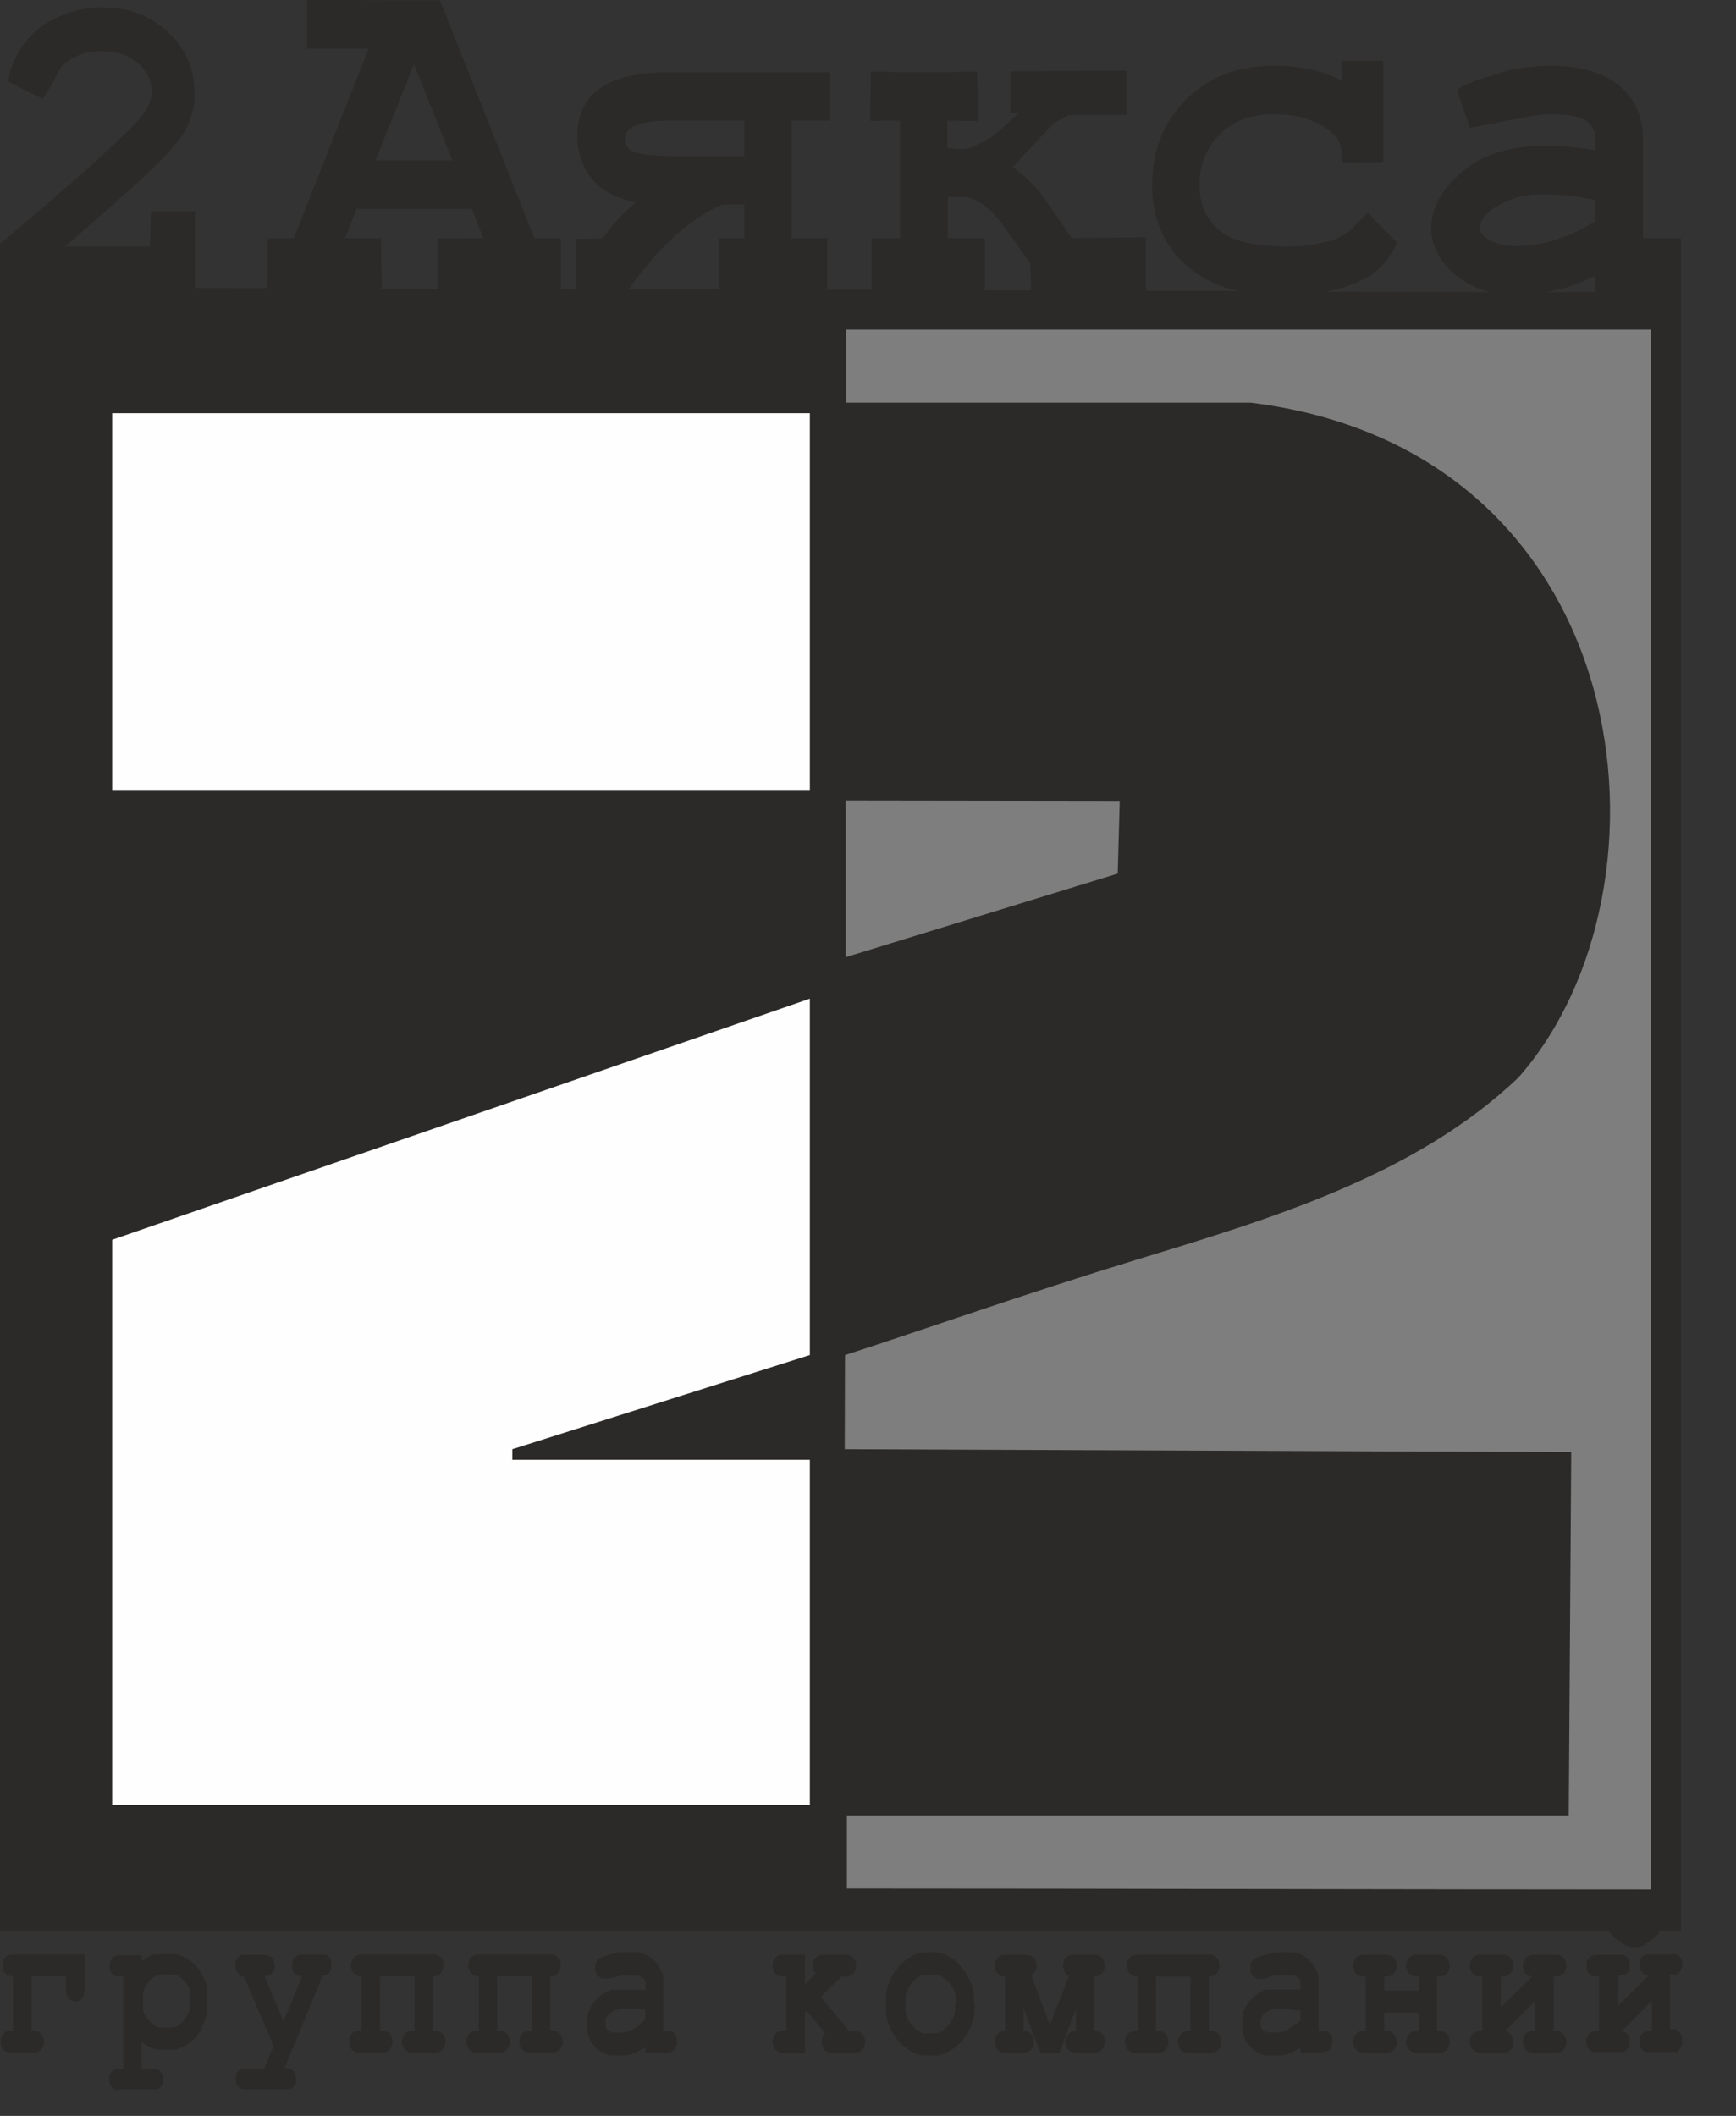 <svg width="32" height="39" viewBox="0 0 32 39" fill="none" xmlns="http://www.w3.org/2000/svg">
<rect x="0" y="0" width="32" height="39" fill="#333333" stroke="none"/>
<path fill-rule="evenodd" clip-rule="evenodd" d="M1.559 36.669V36.68V36.691L1.558 36.703L1.557 36.714L1.556 36.724L1.555 36.736L1.552 36.746L1.549 36.758L1.546 36.768L1.543 36.777L1.538 36.787L1.534 36.796L1.529 36.805L1.524 36.814L1.518 36.823L1.511 36.831L1.499 36.845L1.486 36.858L1.471 36.868L1.455 36.878L1.439 36.885L1.422 36.89L1.405 36.893L1.385 36.894L1.365 36.891L1.349 36.887L1.333 36.883L1.318 36.876L1.304 36.867L1.289 36.858L1.276 36.846L1.262 36.831L1.249 36.811L1.24 36.793L1.232 36.773L1.226 36.754L1.222 36.733L1.219 36.712L1.217 36.69L1.216 36.669V36.428H0.581V37.431H0.62L0.638 37.432L0.656 37.434L0.673 37.437L0.69 37.442L0.707 37.449L0.723 37.457L0.738 37.468L0.752 37.481L0.765 37.495L0.776 37.511L0.786 37.528L0.794 37.546L0.8 37.565L0.806 37.583L0.809 37.603L0.811 37.627L0.811 37.65L0.808 37.67L0.804 37.69L0.798 37.709L0.79 37.728L0.781 37.745L0.77 37.761L0.758 37.776L0.75 37.784L0.744 37.79L0.737 37.796L0.729 37.802L0.722 37.806L0.714 37.811L0.706 37.816L0.698 37.819L0.69 37.822L0.68 37.825L0.67 37.828L0.66 37.83L0.651 37.831L0.64 37.832L0.63 37.833H0.62H0.201H0.191L0.181 37.832L0.171 37.831L0.162 37.83L0.152 37.828L0.143 37.826L0.134 37.822L0.125 37.82L0.118 37.816L0.109 37.812L0.101 37.808L0.093 37.803L0.085 37.798L0.078 37.792L0.071 37.786L0.061 37.776L0.049 37.76L0.039 37.745L0.032 37.729L0.024 37.712L0.019 37.695L0.015 37.678L0.012 37.66L0.009 37.638L0.01 37.613L0.013 37.593L0.016 37.572L0.022 37.553L0.03 37.534L0.039 37.517L0.049 37.501L0.062 37.485L0.077 37.471L0.093 37.46L0.109 37.451L0.127 37.443L0.145 37.437L0.163 37.434L0.182 37.432L0.2 37.431H0.24V36.428H0.237H0.228L0.217 36.428L0.208 36.427L0.198 36.425L0.189 36.423L0.179 36.421L0.17 36.418L0.162 36.415L0.154 36.412L0.146 36.408L0.137 36.403L0.129 36.399L0.122 36.393L0.114 36.387L0.107 36.381L0.098 36.373L0.086 36.357L0.076 36.342L0.068 36.325L0.061 36.308L0.055 36.29L0.051 36.272L0.048 36.254L0.045 36.231L0.047 36.207L0.049 36.187L0.053 36.167L0.059 36.148L0.066 36.129L0.075 36.111L0.086 36.094L0.099 36.079L0.113 36.065L0.129 36.054L0.146 36.044L0.163 36.037L0.181 36.032L0.2 36.028L0.218 36.026L0.236 36.025H1.559V36.669Z" fill="#2B2A29"/>
<path fill-rule="evenodd" clip-rule="evenodd" d="M3.511 36.882V36.844V36.831V36.819V36.807V36.795V36.783V36.771V36.76V36.748V36.736L3.508 36.726V36.714V36.703L3.504 36.692L3.499 36.681L3.495 36.67L3.491 36.659L3.485 36.648L3.48 36.638L3.475 36.627L3.47 36.617L3.463 36.606L3.457 36.596L3.451 36.586L3.444 36.575L3.437 36.565L3.43 36.555L3.422 36.545L3.414 36.535L3.406 36.526L3.398 36.517L3.39 36.507L3.381 36.498L3.372 36.49L3.364 36.482L3.355 36.474L3.346 36.466L3.337 36.459L3.328 36.452L3.319 36.446L3.31 36.44L3.3 36.434L3.291 36.427L3.282 36.422L3.272 36.417L3.262 36.412L3.252 36.408L3.242 36.403L3.232 36.399H3.222H3.212L3.201 36.396H3.191H3.179H3.169H3.158H3.147H3.135H3.016H3.005H2.994H2.983H2.971H2.96H2.95L2.939 36.399H2.929H2.918L2.908 36.403L2.898 36.408L2.888 36.412L2.878 36.417L2.868 36.422L2.859 36.427L2.849 36.434L2.84 36.44L2.831 36.446L2.822 36.452L2.813 36.459L2.803 36.466L2.795 36.474L2.786 36.482L2.777 36.49L2.769 36.498L2.76 36.507L2.751 36.516L2.743 36.526L2.735 36.535L2.727 36.545L2.719 36.555L2.712 36.565L2.705 36.575L2.698 36.585L2.692 36.596L2.685 36.606L2.679 36.616L2.674 36.626L2.668 36.636L2.663 36.647L2.658 36.658L2.654 36.669L2.649 36.68L2.645 36.691L2.641 36.701V36.713L2.637 36.724V36.736V36.747V36.758V36.77V36.782V36.795V36.807V36.819V36.831V36.933V36.946V36.958V36.97V36.982V36.994V37.006V37.018V37.029V37.04L2.641 37.052V37.063L2.645 37.074L2.649 37.085L2.654 37.096L2.658 37.107L2.663 37.117L2.668 37.128L2.673 37.138L2.679 37.149L2.685 37.159L2.691 37.17L2.698 37.18L2.705 37.19L2.711 37.2L2.719 37.21L2.727 37.22L2.734 37.23L2.742 37.239L2.751 37.249L2.759 37.258L2.768 37.268L2.776 37.276L2.785 37.284L2.793 37.292L2.803 37.299L2.811 37.306L2.823 37.317L2.832 37.324L2.841 37.33L2.851 37.336L2.86 37.342L2.87 37.347L2.879 37.352L2.889 37.357L2.9 37.361L2.91 37.366L2.92 37.37H2.93L2.941 37.373H2.952H2.962H2.973H2.985H2.996H3.007H3.019H3.112H3.123H3.134H3.145H3.155H3.166H3.176H3.187L3.197 37.37L3.207 37.366H3.217L3.227 37.361L3.237 37.357L3.246 37.352L3.256 37.347L3.265 37.342L3.275 37.336L3.284 37.33L3.294 37.324L3.303 37.317L3.312 37.31L3.321 37.303L3.33 37.296L3.339 37.288L3.348 37.28L3.357 37.272L3.365 37.263L3.374 37.254L3.382 37.244L3.39 37.235L3.398 37.225L3.406 37.215L3.414 37.205L3.42 37.195L3.428 37.185L3.434 37.175L3.44 37.165L3.447 37.154L3.452 37.144L3.458 37.134L3.463 37.123L3.468 37.112L3.472 37.101L3.477 37.091L3.481 37.079L3.485 37.069L3.489 37.057V37.046L3.492 37.034V37.023V37.011V36.999V36.987V36.975V36.963V36.95V36.937V36.925V36.885L3.511 36.882ZM3.713 37.406L3.701 37.424L3.69 37.442L3.678 37.459L3.665 37.477L3.651 37.494L3.638 37.511L3.624 37.528L3.609 37.544L3.595 37.56L3.581 37.575L3.565 37.59L3.55 37.604L3.535 37.618L3.519 37.631L3.503 37.644L3.487 37.656L3.471 37.668L3.455 37.68L3.437 37.69L3.421 37.7L3.403 37.71L3.386 37.72L3.369 37.728L3.351 37.736L3.333 37.744L3.315 37.751L3.297 37.757L3.278 37.763L3.26 37.769L3.241 37.774L3.221 37.779L3.202 37.783H3.183H3.164H3.144H3.124H3.104H3.02H3H2.979H2.96H2.94H2.92L2.9 37.779L2.881 37.774L2.862 37.769L2.843 37.763L2.824 37.757L2.806 37.75L2.788 37.743L2.769 37.734L2.751 37.727L2.733 37.717L2.716 37.708L2.698 37.698L2.681 37.687L2.664 37.676L2.648 37.664L2.631 37.652L2.615 37.639H2.61V38.13H2.834H2.853H2.87L2.888 38.135L2.905 38.142L2.921 38.151L2.937 38.161L2.953 38.175L2.966 38.193L2.976 38.208L2.985 38.224L2.992 38.242L2.997 38.259L3.002 38.278L3.005 38.297V38.32V38.343V38.364L3 38.384L2.994 38.403L2.986 38.421L2.977 38.439L2.967 38.455L2.955 38.469L2.948 38.476L2.941 38.483L2.934 38.489L2.926 38.495L2.918 38.5L2.91 38.504L2.902 38.509H2.895H2.887L2.877 38.512H2.867H2.857H2.847H2.188L2.167 38.523H2.15L2.132 38.518L2.115 38.512L2.1 38.503L2.084 38.493L2.069 38.48L2.056 38.465L2.046 38.449L2.036 38.433L2.028 38.415L2.021 38.396L2.017 38.376L2.014 38.357V38.332V38.309V38.288L2.018 38.269L2.023 38.248L2.031 38.23L2.041 38.213L2.051 38.196L2.063 38.18L2.071 38.172L2.079 38.165L2.086 38.159L2.094 38.154L2.102 38.149L2.109 38.145L2.117 38.142H2.126H2.135H2.144H2.153H2.163H2.172H2.182H2.272V36.428H2.176H2.166H2.157H2.147H2.138L2.13 36.425H2.122L2.113 36.421L2.106 36.416L2.098 36.411L2.09 36.406L2.083 36.401L2.076 36.395L2.065 36.385L2.053 36.369L2.043 36.354L2.035 36.337L2.029 36.32L2.023 36.303L2.019 36.285V36.267V36.243V36.22V36.2L2.022 36.179L2.028 36.16L2.035 36.141L2.044 36.124L2.056 36.107L2.068 36.092L2.083 36.078L2.099 36.066L2.116 36.057L2.133 36.05L2.151 36.044L2.169 36.04H2.188H2.615V36.15L2.621 36.145L2.634 36.135L2.648 36.124L2.661 36.114L2.675 36.104L2.688 36.094L2.703 36.084L2.714 36.078L2.723 36.072L2.733 36.066L2.744 36.061L2.753 36.056L2.764 36.051L2.774 36.046L2.784 36.041L2.795 36.037L2.806 36.033L2.816 36.029L2.827 36.025L2.838 36.021H2.849H2.86H2.872H2.883H2.895H2.906H2.918H2.929H2.941H2.953H2.965H2.977H2.99H3.002H3.117H3.13H3.143H3.156H3.169H3.182H3.195H3.208H3.221L3.233 36.024H3.246H3.259L3.271 36.028H3.284L3.296 36.032L3.309 36.037L3.321 36.041L3.333 36.046L3.346 36.051L3.358 36.056L3.37 36.062L3.382 36.067L3.394 36.073L3.406 36.079L3.418 36.086L3.43 36.092L3.441 36.099L3.453 36.106L3.465 36.113L3.487 36.129L3.51 36.145L3.532 36.162L3.553 36.179L3.574 36.198L3.594 36.218L3.613 36.239L3.632 36.259L3.649 36.281L3.667 36.304L3.683 36.328L3.699 36.352L3.714 36.377L3.728 36.403L3.742 36.429L3.754 36.456L3.76 36.468L3.766 36.481L3.772 36.494L3.777 36.508L3.783 36.521L3.788 36.535L3.793 36.548L3.798 36.561L3.803 36.575L3.807 36.589L3.808 36.58L3.812 36.594L3.816 36.608L3.82 36.622V36.636L3.823 36.651V36.665V36.679V36.694V36.708V36.723V36.737V36.752V36.766V36.781V36.795V36.81V36.953V36.975V36.998V37.02L3.82 37.042V37.065L3.816 37.086L3.812 37.108L3.806 37.13L3.801 37.15L3.796 37.172L3.79 37.193L3.783 37.213L3.776 37.233L3.768 37.254L3.76 37.274L3.753 37.294L3.743 37.313L3.734 37.333L3.724 37.351L3.714 37.37L3.704 37.389L3.713 37.406Z" fill="#2B2A29"/>
<path fill-rule="evenodd" clip-rule="evenodd" d="M29.409 3.685C29.09 3.618 28.766 3.582 28.44 3.579C28.114 3.57 27.794 3.664 27.521 3.847C27.362 3.96 27.282 4.076 27.282 4.192C27.283 4.233 27.294 4.273 27.314 4.308C27.334 4.343 27.363 4.372 27.397 4.393C27.54 4.489 27.734 4.537 27.982 4.537C28.225 4.532 28.466 4.489 28.698 4.411C28.95 4.334 29.189 4.22 29.409 4.071V3.685ZM29.409 5.384V5.076C29.181 5.199 28.939 5.289 28.687 5.344C28.621 5.359 28.56 5.372 28.499 5.383L29.409 5.384ZM19.009 5.352L18.99 4.857L18.542 4.221C18.265 3.827 17.995 3.629 17.726 3.629H17.471V4.392H18.155V5.352L19.009 5.352ZM13.72 2.222H12.363C11.8 2.222 11.518 2.337 11.518 2.563C11.517 2.617 11.535 2.671 11.567 2.715C11.599 2.758 11.645 2.79 11.697 2.805C11.816 2.853 12.1 2.877 12.547 2.877H13.72V2.222ZM13.25 5.337V4.392H13.72V3.769H13.315C12.671 4.045 12.096 4.615 11.586 5.332L13.25 5.337ZM8.337 2.955L7.632 1.185L6.922 2.955H8.337ZM4.931 5.312L4.937 4.397L5.415 4.392L6.794 0.898H5.659V0L8.11 0.005L9.851 4.392H10.34V5.33H10.611V4.402L11.112 4.394C11.285 4.144 11.491 3.92 11.723 3.728C11.347 3.654 11.073 3.506 10.901 3.283C10.731 3.063 10.64 2.79 10.643 2.51C10.643 1.726 11.199 1.334 12.312 1.333H15.301V2.222H14.593V4.392H15.249V5.343H16.063V4.393H16.592V2.222L16.04 2.227L16.051 1.32L16.642 1.33H17.407L18.01 1.32L18.037 2.231L17.467 2.222V2.732L17.607 2.742C17.697 2.755 17.789 2.751 17.877 2.728C17.936 2.701 18.238 2.573 18.363 2.46L18.784 2.077H18.62L18.626 1.316L20.764 1.302L20.767 2.119H19.711L19.469 2.244C19.403 2.293 19.343 2.349 19.29 2.412L18.666 3.082C18.912 3.249 19.124 3.464 19.29 3.714L19.755 4.389L21.121 4.373V5.36L22.852 5.365C22.547 5.31 22.258 5.186 22.005 5.003C21.493 4.615 21.237 4.087 21.237 3.417C21.237 2.78 21.445 2.254 21.861 1.837C22.277 1.42 22.82 1.212 23.488 1.212C23.714 1.21 23.941 1.234 24.162 1.282C24.362 1.326 24.556 1.396 24.738 1.491L24.728 1.12H25.495V2.986L24.748 2.994C24.743 2.885 24.728 2.776 24.702 2.67C24.668 2.508 24.491 2.393 24.361 2.315C24.129 2.175 23.834 2.105 23.476 2.105C23.064 2.105 22.733 2.228 22.483 2.475C22.361 2.596 22.264 2.742 22.2 2.904C22.136 3.065 22.105 3.239 22.111 3.413C22.111 3.763 22.23 4.038 22.469 4.238C22.708 4.439 23.105 4.54 23.66 4.542C23.961 4.551 24.262 4.512 24.552 4.428C24.7 4.382 24.835 4.3 24.945 4.19L25.213 3.922L25.755 4.479C25.613 4.747 25.579 4.804 25.321 5.042C25.046 5.216 24.739 5.33 24.418 5.377L27.471 5.386C27.232 5.332 27.009 5.219 26.821 5.058C26.527 4.804 26.381 4.522 26.381 4.215C26.381 3.84 26.568 3.493 26.942 3.172C27.316 2.852 27.832 2.689 28.49 2.685C28.798 2.688 29.106 2.717 29.409 2.772V2.559C29.41 2.494 29.395 2.43 29.365 2.373C29.336 2.316 29.293 2.267 29.24 2.231C29.128 2.148 28.912 2.105 28.598 2.105C28.335 2.105 28.007 2.183 27.591 2.262L27.094 2.356L26.855 1.664C26.963 1.572 27.213 1.479 27.341 1.442C27.556 1.381 27.735 1.302 27.958 1.266C28.16 1.232 28.364 1.214 28.568 1.212C29.112 1.212 29.533 1.331 29.833 1.57C30.133 1.809 30.283 2.137 30.284 2.554V4.392H30.985V5.391V35.587H0V4.495C1.421 3.3 2.279 2.53 2.574 2.187C2.724 2.012 2.797 1.846 2.797 1.689C2.796 1.588 2.772 1.49 2.729 1.399C2.685 1.309 2.622 1.23 2.545 1.168C2.377 1.018 2.153 0.943 1.874 0.943C1.617 0.933 1.365 1.023 1.17 1.193C1.073 1.283 1.033 1.434 0.935 1.59L0.788 1.826L0.158 1.504C0.158 1.347 0.23 1.15 0.372 0.915C0.524 0.67 0.74 0.475 0.995 0.349C1.271 0.207 1.577 0.134 1.886 0.137C2.384 0.137 2.791 0.293 3.108 0.603C3.261 0.744 3.383 0.916 3.466 1.108C3.548 1.301 3.589 1.509 3.586 1.719C3.588 1.933 3.541 2.144 3.45 2.337C3.358 2.527 3.14 2.79 2.793 3.125C2.521 3.386 1.992 3.859 1.204 4.542H2.764L2.783 3.891H3.594V5.308L4.931 5.312ZM8.699 3.848H6.572L6.36 4.392H7.023L7.036 5.32L8.077 5.323V4.396L8.695 4.392H8.909L8.699 3.848ZM6.096 36.318L6.093 36.325L6.089 36.332L6.085 36.339L6.081 36.346L6.074 36.357L6.066 36.367L6.058 36.376L6.049 36.385L6.04 36.393L6.03 36.4L6.02 36.407L6.009 36.413H6.002H5.996H5.991H5.985H5.98H5.974H5.968H5.949L5.241 38.126H5.29H5.308H5.326L5.344 38.131L5.36 38.138L5.376 38.147L5.392 38.157L5.409 38.172L5.422 38.189L5.431 38.204L5.44 38.22L5.447 38.238L5.453 38.256L5.457 38.275L5.46 38.294V38.317V38.34V38.36L5.456 38.379L5.45 38.399L5.443 38.417L5.433 38.434L5.422 38.451L5.41 38.466L5.403 38.473L5.396 38.48L5.389 38.485L5.382 38.491L5.374 38.496L5.366 38.501L5.358 38.505L5.351 38.508H5.342L5.332 38.511H5.323H5.313H5.303H4.515H4.497H4.48L4.463 38.507L4.446 38.5L4.43 38.491L4.415 38.481L4.4 38.468L4.387 38.454L4.376 38.438L4.367 38.421L4.359 38.403L4.352 38.384L4.348 38.364L4.344 38.345V38.32V38.297V38.276L4.348 38.257L4.354 38.236L4.361 38.218L4.37 38.201L4.381 38.184L4.393 38.168L4.402 38.16L4.409 38.153L4.416 38.147L4.424 38.142L4.432 38.138L4.44 38.133L4.447 38.13H4.456H4.465H4.474H4.484H4.493H4.502H4.511H4.868L5.042 37.712L4.499 36.431H4.489H4.48H4.47H4.461L4.451 36.428L4.443 36.424L4.435 36.419L4.428 36.416L4.42 36.411L4.412 36.406L4.405 36.399L4.398 36.379L4.388 36.37L4.376 36.354L4.367 36.339L4.358 36.322L4.352 36.305L4.346 36.288L4.342 36.27V36.253V36.23V36.2V36.187V36.174V36.161L4.346 36.149L4.351 36.137L4.356 36.125L4.361 36.112L4.369 36.099L4.378 36.087L4.387 36.075L4.398 36.065L4.408 36.056L4.419 36.048L4.432 36.042L4.444 36.037L4.455 36.033H4.465H4.476H4.488H4.5H4.894H4.912L4.93 36.037L4.948 36.042L4.965 36.049L4.981 36.058L4.997 36.069L5.013 36.084L5.026 36.101L5.036 36.117L5.044 36.133L5.051 36.15L5.057 36.168L5.061 36.186L5.065 36.205V36.228V36.251V36.272L5.06 36.292L5.054 36.31L5.047 36.329L5.038 36.346L5.026 36.363L5.015 36.377L5.007 36.385L5 36.391L4.993 36.397L4.986 36.403L4.978 36.407L4.97 36.412L4.962 36.417H4.954L4.946 36.42H4.936H4.927H4.917H4.907H4.874L5.226 37.252L5.573 36.42H5.54H5.531H5.521H5.512H5.502H5.495H5.487L5.478 36.416L5.47 36.411L5.462 36.407L5.454 36.401L5.447 36.395L5.44 36.389L5.431 36.381L5.418 36.365L5.409 36.35L5.401 36.333L5.393 36.316L5.388 36.298L5.383 36.272V36.254V36.231V36.207V36.186L5.387 36.167L5.393 36.147L5.4 36.128L5.409 36.111L5.42 36.095L5.433 36.079L5.447 36.065L5.463 36.054L5.479 36.044L5.497 36.037L5.515 36.032L5.533 36.028H5.552H5.946H5.955H5.965H5.973H5.982H5.991H5.999L6.007 36.031L6.016 36.035L6.024 36.04L6.031 36.044L6.039 36.05L6.047 36.056L6.058 36.066L6.072 36.083L6.081 36.099L6.09 36.115L6.097 36.133L6.102 36.151L6.107 36.169V36.188V36.209V36.251V36.259V36.267V36.276V36.283L6.104 36.291V36.299L6.096 36.318Z" fill="#2B2A29"/>
<path fill-rule="evenodd" clip-rule="evenodd" d="M8.212 37.638L8.21 37.66L8.206 37.678L8.202 37.695L8.196 37.712L8.189 37.729L8.181 37.745L8.172 37.759L8.159 37.776L8.149 37.786L8.142 37.792L8.135 37.797L8.128 37.802L8.12 37.807L8.113 37.812L8.105 37.816L8.097 37.819L8.089 37.822L8.08 37.825L8.07 37.828L8.061 37.83L8.051 37.831L8.041 37.832L8.03 37.833H8.021H7.601H7.592L7.581 37.832L7.572 37.831L7.562 37.83L7.552 37.828L7.543 37.826L7.535 37.824L7.524 37.82L7.515 37.816L7.508 37.812L7.5 37.808L7.492 37.803L7.485 37.798L7.478 37.792L7.47 37.786L7.463 37.778L7.451 37.764L7.44 37.748L7.43 37.731L7.423 37.712L7.417 37.693L7.413 37.674L7.411 37.654L7.41 37.63L7.413 37.606L7.416 37.586L7.421 37.566L7.427 37.548L7.434 37.53L7.444 37.512L7.455 37.496L7.468 37.481L7.482 37.469L7.497 37.458L7.514 37.449L7.53 37.442L7.548 37.437L7.566 37.434L7.583 37.432L7.601 37.431H7.64V36.428H7.005V37.431H7.044L7.061 37.432L7.079 37.434L7.097 37.437L7.114 37.442L7.13 37.449L7.147 37.457L7.162 37.468L7.176 37.481L7.189 37.495L7.2 37.511L7.21 37.528L7.218 37.546L7.224 37.565L7.229 37.583L7.233 37.603L7.235 37.627L7.234 37.65L7.232 37.67L7.228 37.69L7.222 37.709L7.214 37.728L7.205 37.745L7.194 37.761L7.182 37.776L7.174 37.784L7.168 37.79L7.161 37.796L7.153 37.802L7.145 37.806L7.138 37.811L7.13 37.816L7.122 37.819L7.113 37.822L7.104 37.825L7.094 37.828L7.084 37.83L7.075 37.831L7.064 37.832L7.054 37.833H7.044H6.624H6.615L6.605 37.832L6.595 37.831L6.586 37.83L6.576 37.828L6.566 37.826L6.557 37.822L6.549 37.82L6.541 37.816L6.533 37.812L6.524 37.808L6.517 37.803L6.509 37.798L6.502 37.792L6.494 37.786L6.484 37.776L6.473 37.76L6.463 37.745L6.455 37.729L6.448 37.712L6.443 37.695L6.438 37.678L6.436 37.66L6.433 37.638L6.434 37.613L6.436 37.593L6.44 37.572L6.446 37.553L6.454 37.534L6.463 37.517L6.473 37.501L6.486 37.485L6.5 37.471L6.517 37.46L6.533 37.451L6.551 37.443L6.568 37.437L6.587 37.434L6.606 37.432L6.624 37.431H6.664V36.428H6.661H6.651L6.641 36.428L6.631 36.427L6.622 36.425L6.612 36.423L6.603 36.421L6.594 36.418L6.586 36.415L6.578 36.412L6.569 36.408L6.561 36.403L6.553 36.399L6.545 36.393L6.538 36.387L6.531 36.381L6.522 36.373L6.509 36.357L6.5 36.342L6.492 36.325L6.484 36.308L6.479 36.29L6.475 36.272L6.472 36.254L6.469 36.231L6.47 36.207L6.473 36.187L6.477 36.167L6.482 36.148L6.49 36.129L6.499 36.111L6.51 36.094L6.523 36.079L6.537 36.065L6.553 36.054L6.57 36.044L6.587 36.037L6.605 36.032L6.623 36.028L6.642 36.026L6.66 36.025H7.984H7.994L8.003 36.026L8.013 36.026L8.022 36.028L8.031 36.029L8.04 36.031L8.049 36.034L8.059 36.036L8.067 36.04L8.076 36.044L8.084 36.048L8.093 36.054L8.101 36.059L8.108 36.066L8.116 36.073L8.124 36.081L8.135 36.095L8.145 36.111L8.155 36.129L8.162 36.148L8.168 36.167L8.172 36.187L8.175 36.207L8.175 36.231L8.173 36.254L8.17 36.272L8.166 36.29L8.16 36.308L8.152 36.325L8.145 36.341L8.135 36.356L8.122 36.373L8.112 36.382L8.106 36.387L8.099 36.393L8.091 36.398L8.084 36.403L8.076 36.407L8.068 36.411L8.061 36.415L8.053 36.418L8.043 36.421L8.034 36.423L8.024 36.425L8.014 36.427L8.004 36.428L7.994 36.428H7.984H7.982V37.431H8.021H8.03L8.04 37.432L8.049 37.432L8.058 37.434L8.068 37.435L8.077 37.437L8.086 37.44L8.095 37.443L8.103 37.446L8.112 37.45L8.121 37.455L8.13 37.46L8.138 37.465L8.146 37.472L8.153 37.479L8.16 37.487L8.172 37.501L8.182 37.518L8.191 37.535L8.199 37.554L8.205 37.573L8.209 37.593L8.212 37.613L8.212 37.638Z" fill="#2B2A29"/>
<path fill-rule="evenodd" clip-rule="evenodd" d="M10.374 37.638L10.371 37.66L10.368 37.678L10.364 37.695L10.358 37.712L10.351 37.729L10.343 37.745L10.333 37.759L10.321 37.776L10.31 37.786L10.304 37.792L10.297 37.797L10.29 37.802L10.282 37.807L10.274 37.812L10.267 37.816L10.259 37.819L10.251 37.822L10.242 37.825L10.232 37.828L10.223 37.83L10.213 37.831L10.202 37.832L10.192 37.833H10.182H9.763H9.753L9.743 37.832L9.733 37.831L9.724 37.83L9.714 37.828L9.705 37.826L9.696 37.824L9.686 37.82L9.677 37.816L9.669 37.812L9.662 37.808L9.654 37.803L9.647 37.798L9.64 37.792L9.632 37.786L9.624 37.778L9.613 37.764L9.601 37.748L9.592 37.731L9.585 37.712L9.579 37.693L9.575 37.674L9.573 37.654L9.572 37.63L9.575 37.606L9.578 37.586L9.582 37.566L9.588 37.548L9.596 37.53L9.606 37.512L9.617 37.496L9.63 37.481L9.644 37.469L9.659 37.458L9.676 37.449L9.692 37.442L9.71 37.437L9.727 37.434L9.745 37.432L9.763 37.431H9.802V36.428H9.166V37.431H9.206L9.223 37.432L9.241 37.434L9.259 37.437L9.276 37.442L9.292 37.449L9.308 37.457L9.324 37.468L9.338 37.481L9.351 37.495L9.362 37.511L9.372 37.528L9.38 37.546L9.386 37.565L9.391 37.583L9.394 37.603L9.397 37.627L9.396 37.65L9.393 37.67L9.389 37.69L9.384 37.709L9.376 37.728L9.366 37.745L9.356 37.761L9.344 37.776L9.336 37.784L9.33 37.79L9.322 37.796L9.315 37.802L9.307 37.806L9.3 37.811L9.292 37.816L9.284 37.819L9.275 37.822L9.265 37.825L9.256 37.828L9.246 37.83L9.236 37.831L9.226 37.832L9.215 37.833H9.206H8.786H8.777L8.766 37.832L8.757 37.831L8.747 37.83L8.738 37.828L8.728 37.826L8.719 37.822L8.711 37.82L8.703 37.816L8.695 37.812L8.686 37.808L8.679 37.803L8.671 37.798L8.663 37.792L8.656 37.786L8.646 37.776L8.635 37.76L8.625 37.745L8.617 37.729L8.61 37.712L8.605 37.695L8.6 37.678L8.597 37.66L8.594 37.638L8.596 37.613L8.598 37.593L8.602 37.572L8.608 37.553L8.615 37.534L8.625 37.517L8.635 37.501L8.648 37.485L8.662 37.471L8.678 37.46L8.695 37.451L8.712 37.443L8.73 37.437L8.749 37.434L8.767 37.432L8.786 37.431H8.826V36.428H8.823H8.813L8.803 36.428L8.793 36.427L8.784 36.425L8.774 36.423L8.765 36.421L8.756 36.418L8.747 36.415L8.74 36.412L8.731 36.408L8.723 36.403L8.715 36.399L8.707 36.393L8.7 36.387L8.693 36.381L8.684 36.373L8.671 36.357L8.661 36.342L8.654 36.325L8.646 36.308L8.641 36.29L8.636 36.272L8.634 36.254L8.631 36.231L8.632 36.207L8.635 36.187L8.638 36.167L8.644 36.148L8.652 36.129L8.661 36.111L8.672 36.094L8.684 36.079L8.699 36.065L8.715 36.054L8.731 36.044L8.749 36.037L8.766 36.032L8.785 36.028L8.804 36.026L8.822 36.025H10.146H10.155L10.165 36.026L10.174 36.026L10.184 36.028L10.193 36.029L10.202 36.031L10.211 36.034L10.22 36.036L10.229 36.04L10.238 36.044L10.246 36.048L10.255 36.054L10.262 36.059L10.27 36.066L10.278 36.073L10.286 36.081L10.297 36.095L10.307 36.111L10.317 36.129L10.324 36.148L10.33 36.167L10.334 36.187L10.337 36.207L10.337 36.231L10.335 36.254L10.332 36.272L10.328 36.29L10.322 36.308L10.314 36.325L10.306 36.341L10.297 36.356L10.284 36.373L10.274 36.382L10.268 36.387L10.261 36.393L10.253 36.398L10.246 36.403L10.238 36.407L10.23 36.411L10.223 36.415L10.215 36.418L10.205 36.421L10.196 36.423L10.186 36.425L10.176 36.427L10.166 36.428L10.156 36.428H10.146H10.144V37.431H10.182H10.192L10.201 37.432L10.211 37.432L10.22 37.434L10.229 37.435L10.239 37.437L10.248 37.44L10.257 37.443L10.265 37.446L10.274 37.45L10.283 37.455L10.291 37.46L10.299 37.465L10.307 37.472L10.315 37.479L10.322 37.487L10.333 37.501L10.344 37.518L10.353 37.535L10.361 37.554L10.367 37.573L10.371 37.593L10.373 37.613L10.374 37.638Z" fill="#2B2A29"/>
<path fill-rule="evenodd" clip-rule="evenodd" d="M11.764 37.031H11.752H11.741H11.729H11.717H11.553H11.539H11.524H11.51H11.496H11.482H11.469H11.456H11.442L11.43 37.035H11.418L11.406 37.038H11.393H11.382L11.37 37.042L11.359 37.046L11.349 37.05L11.338 37.055L11.328 37.059L11.317 37.064L11.307 37.069L11.298 37.075L11.289 37.08L11.28 37.085L11.271 37.092L11.262 37.097L11.253 37.103L11.245 37.11L11.237 37.117L11.229 37.124L11.219 37.134L11.209 37.144L11.2 37.153L11.192 37.163L11.186 37.172L11.18 37.181L11.174 37.191L11.169 37.2L11.165 37.209L11.162 37.218V37.227V37.237V37.247V37.257V37.267V37.299V37.309V37.319V37.327V37.337V37.345L11.165 37.353V37.361L11.169 37.37L11.174 37.377L11.179 37.386L11.184 37.393L11.19 37.401L11.197 37.408L11.204 37.416L11.211 37.423L11.219 37.429L11.226 37.435L11.235 37.441L11.244 37.446L11.254 37.451L11.265 37.455L11.277 37.46H11.29L11.303 37.463H11.316H11.331H11.347H11.363H11.433H11.451H11.468H11.485H11.502L11.519 37.46L11.535 37.456L11.551 37.452L11.567 37.447L11.583 37.441L11.599 37.435L11.614 37.429L11.63 37.422L11.645 37.414L11.66 37.406L11.675 37.398L11.691 37.388L11.706 37.379L11.722 37.368L11.738 37.357L11.754 37.345L11.769 37.333L11.785 37.32L11.801 37.306L11.817 37.292L11.834 37.278L11.849 37.262L11.866 37.246L11.882 37.23L11.894 37.217V37.036H11.886H11.876H11.867H11.857H11.847H11.837H11.827H11.817H11.806H11.796H11.785H11.773L11.764 37.031ZM12.316 37.835H11.897V37.734L11.882 37.744L11.864 37.756L11.846 37.767L11.828 37.778L11.809 37.788L11.791 37.798L11.773 37.808L11.754 37.816L11.735 37.825L11.716 37.833L11.698 37.84L11.679 37.847L11.66 37.854L11.641 37.86L11.622 37.866L11.603 37.871L11.583 37.875L11.564 37.879L11.544 37.883H11.525H11.505H11.486H11.466H11.446H11.356H11.341H11.325H11.31H11.295H11.28H11.264H11.25L11.236 37.88L11.221 37.876L11.207 37.872L11.193 37.867L11.179 37.863L11.166 37.857L11.153 37.852L11.14 37.846L11.127 37.84L11.114 37.834L11.101 37.827L11.089 37.82L11.077 37.812L11.064 37.805L11.053 37.797L11.041 37.788L11.03 37.779L11.018 37.771L11.007 37.761L10.996 37.751L10.985 37.741L10.974 37.731L10.963 37.719L10.953 37.708L10.944 37.696L10.935 37.686L10.927 37.674L10.918 37.662L10.91 37.65L10.902 37.638L10.894 37.626L10.887 37.613L10.88 37.601L10.874 37.588L10.867 37.575L10.861 37.562L10.856 37.548L10.85 37.535L10.845 37.521L10.841 37.507L10.836 37.493L10.832 37.479V37.465L10.828 37.451V37.436V37.421V37.406V37.391V37.376V37.361V37.346V37.265V37.248V37.231V37.215V37.198V37.181V37.164L10.832 37.148L10.836 37.132L10.841 37.116L10.845 37.1L10.85 37.085L10.856 37.069L10.862 37.054L10.869 37.038L10.875 37.023L10.883 37.008L10.89 36.994L10.898 36.98L10.907 36.965L10.916 36.951L10.925 36.937L10.934 36.923L10.944 36.91L10.955 36.897L10.965 36.883L10.976 36.87L10.988 36.858L10.999 36.845L11.012 36.832L11.025 36.819L11.038 36.807L11.051 36.796L11.065 36.785L11.079 36.775L11.093 36.764L11.108 36.755L11.122 36.744L11.137 36.736L11.153 36.727L11.169 36.718L11.184 36.71L11.201 36.703L11.217 36.696L11.234 36.688L11.251 36.681L11.268 36.675H11.278H11.287H11.295H11.305H11.314H11.324H11.333H11.342H11.352H11.362H11.371H11.381H11.391H11.4H11.41H11.421H11.431H11.441H11.451H11.461H11.472H11.482H11.7H11.71H11.721H11.734H11.748H11.763H11.779H11.792H11.831H11.843H11.854H11.866H11.877H11.882H11.887H11.894H11.9V36.559V36.551V36.544V36.537V36.529L11.897 36.522V36.515L11.892 36.507L11.887 36.5L11.882 36.492L11.876 36.485L11.87 36.477L11.863 36.47L11.855 36.462L11.848 36.456L11.84 36.45L11.83 36.444L11.821 36.438L11.81 36.432L11.798 36.428L11.786 36.423L11.772 36.418L11.758 36.414H11.742H11.725H11.708H11.689H11.67H11.578H11.568H11.558H11.547H11.537H11.527H11.515H11.504H11.493H11.481H11.469L11.457 36.417H11.444H11.431L11.418 36.422H11.405L11.391 36.425L11.377 36.43L11.363 36.434L11.349 36.439L11.334 36.444L11.319 36.449L11.291 36.446L11.276 36.452L11.26 36.458L11.244 36.463L11.227 36.47H11.22H11.214H11.207H11.202H11.197H11.192H11.187H11.182H11.178H11.175H11.171H11.167H11.162H11.158H11.153H11.141H11.12L11.104 36.466L11.089 36.462L11.073 36.455L11.06 36.447L11.046 36.438L11.032 36.427L11.016 36.412L11.004 36.395L10.995 36.38L10.988 36.364L10.982 36.347L10.976 36.33L10.972 36.313V36.296V36.274V36.251V36.233L10.976 36.215L10.98 36.197L10.986 36.18L10.993 36.164L11.003 36.148L11.013 36.133L11.022 36.122L11.033 36.113L11.043 36.106L11.053 36.099L11.063 36.093L11.075 36.087L11.087 36.081L11.1 36.075L11.114 36.07L11.128 36.064L11.144 36.058L11.161 36.052L11.178 36.046L11.197 36.039L11.217 36.033L11.238 36.026L11.253 36.022L11.268 36.017L11.282 36.013L11.297 36.008L11.311 36.004L11.325 36L11.339 35.996L11.352 35.992L11.366 35.989H11.379L11.393 35.985H11.406H11.419H11.431H11.443H11.456H11.467H11.479H11.491H11.502H11.513H11.524H11.535H11.546H11.553H11.563H11.574H11.584H11.655H11.671H11.685H11.701H11.717H11.733H11.748H11.763H11.779L11.794 35.989L11.809 35.993L11.824 35.997L11.838 36.001L11.853 36.006L11.867 36.011L11.881 36.017L11.895 36.023L11.909 36.03L11.922 36.036L11.935 36.043L11.948 36.05L11.961 36.058L11.973 36.066L11.986 36.075L11.998 36.084L12.01 36.093L12.021 36.102L12.033 36.112L12.044 36.122L12.056 36.133L12.066 36.144L12.077 36.154L12.086 36.166L12.096 36.176L12.105 36.188L12.114 36.199L12.123 36.211L12.132 36.222L12.14 36.234L12.148 36.245L12.155 36.257L12.163 36.27L12.169 36.282L12.176 36.295L12.182 36.307L12.188 36.32L12.194 36.333L12.199 36.346L12.205 36.359L12.209 36.373L12.214 36.386L12.218 36.399L12.221 36.413L12.225 36.427V36.44V36.454V36.468V36.483V36.497V36.511V37.429H12.308H12.325H12.342L12.359 37.434L12.375 37.441L12.391 37.448L12.406 37.457L12.424 37.471L12.438 37.487L12.449 37.503L12.459 37.52L12.466 37.538L12.472 37.556L12.477 37.576V37.595V37.619V37.652V37.672L12.473 37.692L12.467 37.711L12.459 37.73L12.45 37.747L12.44 37.763L12.428 37.777L12.422 37.784L12.415 37.792L12.407 37.798L12.4 37.804L12.392 37.81L12.383 37.814L12.375 37.818L12.366 37.822H12.356H12.347H12.337H12.327H12.318H12.298L12.316 37.835Z" fill="#2B2A29"/>
<path fill-rule="evenodd" clip-rule="evenodd" d="M15.784 37.835L15.775 37.836L15.764 37.836H15.754H15.339H15.329L15.319 37.836L15.309 37.834L15.299 37.833L15.29 37.831L15.281 37.829L15.271 37.826L15.263 37.823L15.256 37.82L15.248 37.816L15.239 37.812L15.231 37.807L15.223 37.801L15.215 37.795L15.208 37.789L15.198 37.779L15.187 37.763L15.177 37.748L15.169 37.732L15.162 37.716L15.157 37.699L15.152 37.681L15.15 37.664L15.146 37.641L15.148 37.617L15.15 37.596L15.154 37.576L15.16 37.557L15.167 37.538L15.176 37.521L15.187 37.505L15.2 37.489L15.212 37.477L14.87 37.064L14.838 37.096V37.836H14.43H14.42L14.411 37.836L14.401 37.834L14.391 37.833L14.382 37.831L14.373 37.829L14.363 37.826L14.355 37.823L14.347 37.819L14.338 37.816L14.331 37.812L14.323 37.806L14.315 37.801L14.307 37.795L14.3 37.789L14.29 37.779L14.278 37.763L14.269 37.748L14.261 37.732L14.254 37.716L14.248 37.699L14.245 37.681L14.241 37.664L14.239 37.641L14.239 37.617L14.242 37.596L14.246 37.576L14.251 37.557L14.259 37.538L14.268 37.52L14.279 37.504L14.292 37.489L14.306 37.475L14.322 37.463L14.338 37.454L14.356 37.446L14.374 37.441L14.392 37.437L14.411 37.435L14.43 37.434H14.497V36.432H14.43H14.42L14.411 36.431L14.401 36.43L14.392 36.429L14.382 36.427L14.373 36.425L14.364 36.423L14.354 36.419L14.346 36.415L14.338 36.411L14.33 36.407L14.323 36.403L14.315 36.398L14.309 36.392L14.302 36.387L14.291 36.378L14.278 36.361L14.269 36.346L14.26 36.33L14.254 36.313L14.248 36.295L14.245 36.278L14.241 36.26L14.239 36.237L14.239 36.213L14.241 36.193L14.245 36.173L14.251 36.153L14.258 36.135L14.268 36.117L14.278 36.1L14.291 36.084L14.306 36.07L14.322 36.059L14.339 36.05L14.356 36.042L14.374 36.037L14.392 36.033L14.411 36.031L14.43 36.03H14.838V36.579L15.037 36.381L15.034 36.378L15.021 36.362L15.01 36.346L15.001 36.329L14.993 36.31L14.988 36.291L14.984 36.271L14.982 36.251L14.98 36.226L14.983 36.203L14.986 36.185L14.99 36.168L14.996 36.151L15.003 36.135L15.011 36.118L15.02 36.103L15.033 36.086L15.049 36.071L15.065 36.059L15.082 36.05L15.098 36.043L15.117 36.037L15.135 36.033L15.154 36.031L15.171 36.03H15.588L15.601 36.031L15.613 36.031L15.626 36.033L15.637 36.035L15.649 36.038L15.661 36.041L15.672 36.045L15.684 36.051L15.691 36.056L15.697 36.059L15.702 36.062L15.706 36.066L15.711 36.07L15.716 36.074L15.72 36.078L15.727 36.084L15.74 36.1L15.75 36.115L15.76 36.133L15.768 36.151L15.773 36.17L15.778 36.19L15.781 36.21L15.781 36.232L15.779 36.257L15.775 36.277L15.771 36.295L15.765 36.314L15.758 36.332L15.748 36.35L15.737 36.366L15.723 36.382L15.713 36.391L15.706 36.396L15.698 36.401L15.691 36.405L15.683 36.41L15.676 36.413L15.668 36.417L15.66 36.42L15.651 36.423L15.643 36.425L15.633 36.427L15.625 36.429L15.616 36.43L15.607 36.431L15.597 36.432H15.588H15.512L15.129 36.807L15.651 37.434H15.755L15.772 37.435L15.789 37.437L15.806 37.44L15.823 37.446L15.84 37.452L15.855 37.46L15.87 37.469L15.888 37.482L15.903 37.498L15.913 37.514L15.923 37.531L15.931 37.549L15.938 37.568L15.942 37.586L15.945 37.606L15.948 37.631L15.947 37.654L15.945 37.675L15.94 37.694L15.934 37.714L15.926 37.732L15.917 37.749L15.907 37.765L15.896 37.778L15.89 37.785L15.882 37.792L15.875 37.799L15.867 37.805L15.859 37.812L15.85 37.816L15.842 37.82L15.833 37.824L15.824 37.828L15.814 37.83L15.804 37.832L15.794 37.834L15.784 37.835Z" fill="#2B2A29"/>
<path fill-rule="evenodd" clip-rule="evenodd" d="M17.621 36.936V36.879V36.865V36.852V36.838V36.825V36.811V36.798L17.618 36.785L17.615 36.773L17.611 36.76L17.608 36.748L17.604 36.735L17.6 36.723L17.596 36.711L17.591 36.699L17.586 36.687L17.581 36.675L17.575 36.664L17.569 36.652L17.563 36.641L17.557 36.629L17.55 36.618L17.543 36.607L17.536 36.596L17.528 36.585L17.52 36.574L17.512 36.563L17.504 36.553L17.495 36.542L17.486 36.532L17.477 36.522L17.468 36.513L17.459 36.503L17.449 36.495L17.44 36.486L17.431 36.478L17.421 36.47L17.411 36.462L17.401 36.455L17.392 36.448L17.382 36.442L17.371 36.436L17.361 36.429L17.351 36.424L17.34 36.419L17.33 36.414L17.319 36.409L17.308 36.405L17.297 36.401L17.286 36.397H17.275H17.264H17.252H17.24H17.228H17.216H17.204H17.192H17.116H17.105H17.093H17.081H17.069H17.057H17.046H17.035H17.024L17.013 36.401L17.002 36.405L16.991 36.409L16.981 36.414L16.97 36.419L16.96 36.424L16.949 36.429L16.939 36.436L16.929 36.442L16.919 36.448L16.909 36.456L16.899 36.462L16.889 36.47L16.88 36.478L16.87 36.486L16.86 36.495L16.851 36.504L16.841 36.513L16.832 36.523L16.823 36.533L16.814 36.543L16.805 36.553L16.797 36.564L16.788 36.575L16.78 36.586L16.773 36.596L16.765 36.608L16.758 36.618L16.752 36.63L16.745 36.641L16.739 36.653L16.733 36.664L16.727 36.676L16.722 36.688L16.717 36.7L16.712 36.712L16.707 36.723L16.704 36.736L16.7 36.748L16.696 36.761V36.773L16.692 36.785V36.799V36.811V36.825V36.838V36.852V36.865V36.879V36.893V36.982V36.996V37.01V37.023V37.037V37.05V37.063V37.076V37.09L16.696 37.102V37.114L16.7 37.127L16.704 37.139L16.707 37.151L16.712 37.163L16.717 37.175L16.722 37.187L16.727 37.199L16.733 37.211L16.739 37.222L16.745 37.233L16.752 37.245L16.758 37.256L16.765 37.268L16.773 37.278L16.78 37.29L16.788 37.3L16.797 37.311L16.805 37.322L16.814 37.333L16.823 37.343L16.832 37.353L16.841 37.363L16.851 37.372L16.86 37.381L16.87 37.39L16.88 37.398L16.889 37.406L16.899 37.413L16.909 37.42L16.919 37.427L16.929 37.434L16.939 37.44L16.949 37.446L16.96 37.451L16.97 37.457L16.981 37.462L16.991 37.466L17.002 37.471L17.013 37.475L17.024 37.478H17.035L17.046 37.481H17.057H17.069H17.081H17.093H17.105H17.116H17.202H17.214H17.225H17.237H17.248H17.259H17.27H17.281L17.292 37.477L17.303 37.473L17.313 37.469L17.324 37.465L17.334 37.46L17.331 37.451L17.341 37.446L17.351 37.44L17.361 37.434L17.371 37.427L17.381 37.42L17.391 37.413L17.401 37.406L17.411 37.398L17.42 37.39L17.43 37.382L17.439 37.372L17.449 37.364L17.459 37.353L17.468 37.344L17.477 37.333L17.486 37.323L17.495 37.313L17.503 37.302L17.511 37.291L17.519 37.28L17.526 37.269L17.533 37.258L17.54 37.247L17.547 37.236L17.553 37.224L17.559 37.213L17.565 37.201L17.57 37.189L17.575 37.178L17.58 37.166L17.584 37.154L17.589 37.141L17.593 37.129L17.596 37.116L17.6 37.103L17.604 37.091V37.078V37.065V37.051V37.038V37.025V37.01V36.996V36.939L17.621 36.936ZM17.965 36.936V36.982V37.006V37.03V37.054V37.077V37.101L17.961 37.124L17.957 37.146L17.953 37.169L17.948 37.192L17.942 37.214L17.936 37.236L17.93 37.258L17.923 37.28L17.915 37.301L17.907 37.323L17.9 37.343L17.89 37.364L17.881 37.385L17.871 37.405L17.862 37.425L17.85 37.445L17.84 37.465L17.828 37.484L17.816 37.503L17.804 37.522L17.791 37.54L17.777 37.558L17.764 37.577L17.749 37.595L17.735 37.612L17.72 37.63L17.704 37.645L17.689 37.662L17.673 37.678L17.657 37.692L17.641 37.707L17.625 37.721L17.608 37.735L17.592 37.747L17.575 37.76L17.558 37.772L17.527 37.786L17.51 37.797L17.493 37.807L17.474 37.817L17.456 37.826L17.438 37.834L17.419 37.843L17.401 37.85L17.382 37.857L17.363 37.863L17.343 37.869L17.324 37.875L17.304 37.879L17.285 37.883H17.264H17.244H17.224H17.204H17.183H17.099H17.078H17.058H17.038H17.017H16.997L16.977 37.879L16.957 37.875L16.937 37.869L16.918 37.863L16.899 37.857L16.88 37.85L16.861 37.843L16.842 37.834L16.824 37.826L16.805 37.817L16.788 37.808L16.77 37.797L16.752 37.786L16.734 37.775L16.717 37.763L16.7 37.751L16.683 37.738L16.667 37.725L16.65 37.711L16.635 37.696L16.619 37.681L16.603 37.665L16.587 37.649L16.572 37.632L16.557 37.615L16.543 37.598L16.529 37.58L16.515 37.562L16.502 37.544L16.489 37.525L16.477 37.506L16.465 37.487L16.453 37.468L16.442 37.449L16.432 37.428L16.421 37.408L16.412 37.388L16.403 37.367L16.394 37.347L16.386 37.326L16.378 37.304L16.371 37.283L16.363 37.262L16.358 37.239L16.352 37.217L16.346 37.195L16.341 37.172L16.337 37.15L16.333 37.127L16.329 37.103V37.081V37.057V37.033V37.009V36.864V36.84V36.816V36.793V36.769L16.333 36.746L16.337 36.723L16.341 36.7L16.346 36.677L16.352 36.655L16.358 36.633L16.364 36.611L16.371 36.589L16.379 36.568L16.387 36.546L16.394 36.525L16.404 36.505L16.413 36.484L16.423 36.464L16.433 36.444L16.443 36.423L16.454 36.404L16.466 36.385L16.478 36.366L16.49 36.347L16.503 36.328L16.517 36.31L16.53 36.292L16.545 36.274L16.559 36.257L16.574 36.239L16.589 36.222L16.605 36.206L16.621 36.191L16.637 36.176L16.652 36.162L16.669 36.148L16.686 36.134L16.702 36.121L16.719 36.109L16.736 36.097L16.754 36.086L16.772 36.075L16.79 36.064L16.807 36.055L16.826 36.046L16.844 36.037L16.862 36.029L16.881 36.022L16.901 36.015L16.92 36.009L16.939 36.003L16.958 35.997L16.978 35.993L16.998 35.989H17.018L17.038 35.985H17.059H17.079H17.099H17.12H17.162H17.183H17.204H17.224H17.244L17.264 35.989H17.285L17.304 35.993L17.324 35.997L17.343 36.003L17.363 36.009L17.382 36.015L17.401 36.022L17.419 36.029L17.438 36.037L17.456 36.046L17.474 36.055L17.493 36.064L17.51 36.075L17.527 36.085L17.545 36.097L17.562 36.109L17.579 36.121L17.596 36.134L17.612 36.148L17.628 36.161L17.645 36.176L17.661 36.19L17.676 36.206L17.692 36.222L17.707 36.239L17.722 36.256L17.737 36.273L17.751 36.291L17.765 36.309L17.778 36.327L17.791 36.346L17.804 36.365L17.816 36.383L17.827 36.403L17.838 36.422L17.849 36.442L17.859 36.462L17.869 36.483L17.878 36.503L17.887 36.524L17.895 36.545L17.903 36.566L17.91 36.588L17.917 36.61L17.924 36.632L17.93 36.654L17.935 36.677L17.94 36.699L17.944 36.722L17.949 36.745L17.952 36.769V36.792V36.815V36.84V36.863V36.888V36.937L17.965 36.936Z" fill="#2B2A29"/>
<path fill-rule="evenodd" clip-rule="evenodd" d="M19.7 37.789L19.692 37.781L19.68 37.767L19.67 37.751L19.661 37.734L19.653 37.716L19.647 37.697L19.643 37.677L19.64 37.657L19.64 37.634L19.642 37.609L19.646 37.59L19.65 37.57L19.657 37.551L19.665 37.533L19.674 37.515L19.685 37.499L19.698 37.484L19.712 37.472L19.728 37.461L19.744 37.452L19.761 37.446L19.778 37.44L19.795 37.437L19.813 37.435L19.831 37.434H19.832V37.027L19.531 37.836L19.177 37.836L18.868 37.015V37.434H18.87L18.887 37.435L18.905 37.437L18.922 37.44L18.939 37.446L18.956 37.452L18.972 37.461L18.987 37.472L19.002 37.484L19.014 37.499L19.026 37.514L19.035 37.531L19.044 37.549L19.05 37.568L19.055 37.587L19.058 37.606L19.061 37.631L19.06 37.654L19.058 37.675L19.053 37.694L19.047 37.714L19.039 37.732L19.03 37.749L19.019 37.765L19.008 37.779L19 37.787L18.994 37.793L18.987 37.799L18.979 37.805L18.971 37.81L18.964 37.815L18.955 37.819L18.947 37.822L18.939 37.826L18.93 37.829L18.92 37.831L18.91 37.833L18.9 37.834L18.89 37.836L18.88 37.836H18.869H18.526H18.517L18.507 37.836L18.497 37.834L18.487 37.833L18.478 37.831L18.469 37.829L18.459 37.826L18.451 37.823L18.443 37.819L18.434 37.816L18.427 37.812L18.418 37.806L18.411 37.801L18.404 37.795L18.396 37.789L18.386 37.779L18.374 37.763L18.365 37.748L18.357 37.732L18.35 37.716L18.345 37.698L18.341 37.681L18.337 37.663L18.335 37.641L18.335 37.617L18.338 37.596L18.342 37.576L18.348 37.557L18.355 37.538L18.364 37.52L18.375 37.504L18.387 37.489L18.402 37.475L18.418 37.463L18.434 37.454L18.452 37.446L18.47 37.441L18.488 37.437L18.507 37.435L18.526 37.434H18.527V36.432H18.526H18.517L18.507 36.431L18.497 36.431L18.488 36.429L18.479 36.428L18.469 36.426L18.46 36.423L18.45 36.42L18.442 36.416L18.434 36.412L18.425 36.407L18.417 36.402L18.41 36.396L18.402 36.39L18.395 36.382L18.388 36.375L18.376 36.361L18.366 36.345L18.356 36.328L18.349 36.309L18.343 36.29L18.338 36.271L18.335 36.25L18.335 36.226L18.337 36.203L18.341 36.185L18.345 36.167L18.351 36.15L18.358 36.133L18.366 36.117L18.375 36.102L18.389 36.084L18.406 36.069L18.421 36.058L18.437 36.049L18.454 36.042L18.471 36.037L18.49 36.033L18.508 36.031L18.526 36.03H18.916L18.934 36.031L18.952 36.033L18.971 36.037L18.988 36.042L19.006 36.049L19.023 36.058L19.038 36.07L19.053 36.083L19.065 36.098L19.076 36.114L19.086 36.131L19.094 36.15L19.099 36.169L19.103 36.189L19.106 36.209L19.107 36.232L19.104 36.257L19.101 36.276L19.097 36.295L19.091 36.313L19.083 36.331L19.074 36.349L19.063 36.365L19.051 36.379L19.044 36.386L19.038 36.391L19.032 36.395L19.027 36.399L19.021 36.404L19.015 36.408L19.011 36.411L19.352 37.32L19.707 36.422L19.705 36.421L19.703 36.42L19.7 36.418L19.697 36.416L19.694 36.414L19.69 36.412L19.687 36.41L19.681 36.406L19.676 36.402L19.67 36.398L19.665 36.393L19.659 36.389L19.654 36.384L19.649 36.379L19.638 36.368L19.627 36.352L19.618 36.334L19.61 36.316L19.604 36.298L19.6 36.279L19.596 36.26L19.594 36.236L19.595 36.212L19.597 36.192L19.601 36.172L19.607 36.153L19.614 36.134L19.623 36.116L19.634 36.1L19.647 36.084L19.661 36.071L19.677 36.059L19.694 36.05L19.711 36.042L19.73 36.037L19.748 36.033L19.766 36.031L19.785 36.03H20.175L20.193 36.031L20.211 36.033L20.229 36.037L20.246 36.042L20.263 36.049L20.28 36.058L20.296 36.069L20.312 36.084L20.325 36.102L20.334 36.117L20.343 36.133L20.35 36.15L20.356 36.167L20.36 36.185L20.363 36.203L20.366 36.226L20.365 36.25L20.363 36.27L20.359 36.289L20.353 36.309L20.345 36.327L20.336 36.344L20.325 36.361L20.313 36.376L20.305 36.383L20.298 36.39L20.292 36.395L20.284 36.401L20.276 36.406L20.269 36.411L20.261 36.415L20.253 36.418L20.244 36.421L20.235 36.425L20.225 36.427L20.215 36.429L20.205 36.43L20.195 36.431L20.185 36.432H20.175H20.173V37.434H20.175L20.184 37.435H20.193L20.202 37.436L20.212 37.437L20.221 37.439L20.231 37.44L20.24 37.443L20.249 37.446L20.258 37.45L20.266 37.453L20.274 37.458L20.283 37.463L20.291 37.468L20.299 37.475L20.307 37.483L20.314 37.491L20.325 37.504L20.336 37.521L20.345 37.538L20.353 37.557L20.359 37.576L20.363 37.596L20.365 37.617L20.366 37.641L20.363 37.663L20.36 37.681L20.355 37.699L20.35 37.716L20.343 37.732L20.334 37.748L20.325 37.763L20.313 37.779L20.303 37.789L20.296 37.795L20.29 37.801L20.282 37.805L20.274 37.811L20.267 37.815L20.259 37.819L20.251 37.822L20.243 37.826L20.233 37.829L20.224 37.831L20.214 37.833L20.204 37.834L20.195 37.836L20.185 37.836H20.175H19.831H19.822L19.812 37.836L19.802 37.835L19.792 37.834L19.783 37.832L19.774 37.83L19.765 37.827L19.755 37.824L19.745 37.819L19.738 37.816L19.73 37.812L19.723 37.807L19.715 37.801L19.707 37.796L19.7 37.789Z" fill="#2B2A29"/>
<path fill-rule="evenodd" clip-rule="evenodd" d="M22.516 37.641L22.513 37.664L22.51 37.682L22.505 37.699L22.499 37.716L22.493 37.733L22.485 37.748L22.476 37.763L22.463 37.78L22.452 37.79L22.446 37.796L22.439 37.801L22.432 37.806L22.424 37.811L22.417 37.815L22.409 37.819L22.401 37.823L22.392 37.826L22.383 37.829L22.373 37.831L22.364 37.833L22.354 37.835L22.345 37.836L22.334 37.837H22.324H21.905H21.895L21.885 37.836L21.875 37.835L21.866 37.834L21.856 37.832L21.847 37.83L21.838 37.827L21.828 37.824L21.819 37.82L21.811 37.816L21.804 37.812L21.796 37.807L21.788 37.802L21.781 37.796L21.774 37.79L21.766 37.782L21.754 37.768L21.744 37.752L21.734 37.735L21.727 37.716L21.721 37.697L21.717 37.677L21.714 37.658L21.714 37.634L21.716 37.609L21.72 37.59L21.724 37.571L21.73 37.551L21.738 37.533L21.748 37.516L21.759 37.5L21.771 37.485L21.786 37.472L21.801 37.462L21.817 37.453L21.834 37.446L21.852 37.441L21.869 37.437L21.887 37.435L21.905 37.435H21.944V36.432H21.309V37.435H21.348L21.365 37.435L21.383 37.437L21.401 37.441L21.418 37.446L21.434 37.453L21.45 37.462L21.465 37.472L21.48 37.484L21.492 37.499L21.504 37.514L21.513 37.532L21.521 37.549L21.528 37.568L21.532 37.587L21.536 37.607L21.539 37.631L21.538 37.654L21.536 37.675L21.531 37.694L21.525 37.713L21.518 37.731L21.509 37.749L21.498 37.765L21.486 37.78L21.478 37.788L21.471 37.794L21.464 37.8L21.457 37.805L21.45 37.81L21.441 37.815L21.433 37.819L21.425 37.823L21.417 37.826L21.408 37.829L21.398 37.831L21.388 37.833L21.378 37.835L21.368 37.836L21.357 37.837H21.347H20.928H20.919L20.909 37.836L20.899 37.835L20.889 37.833L20.88 37.831L20.87 37.829L20.861 37.827L20.853 37.823L20.845 37.82L20.837 37.816L20.828 37.812L20.82 37.806L20.813 37.801L20.805 37.796L20.798 37.79L20.788 37.78L20.776 37.764L20.767 37.749L20.759 37.733L20.752 37.716L20.747 37.699L20.742 37.681L20.739 37.664L20.737 37.641L20.738 37.617L20.739 37.597L20.744 37.577L20.749 37.557L20.757 37.538L20.766 37.52L20.777 37.504L20.789 37.489L20.804 37.475L20.82 37.464L20.837 37.454L20.854 37.447L20.872 37.441L20.89 37.437L20.91 37.435L20.928 37.435H20.967V36.432H20.965H20.955L20.945 36.432L20.935 36.43L20.926 36.429L20.916 36.428L20.907 36.425L20.898 36.422L20.889 36.419L20.881 36.416L20.873 36.412L20.865 36.408L20.857 36.402L20.849 36.397L20.842 36.392L20.835 36.386L20.825 36.376L20.814 36.361L20.803 36.345L20.795 36.328L20.788 36.312L20.783 36.294L20.779 36.276L20.776 36.258L20.773 36.235L20.774 36.211L20.776 36.191L20.78 36.171L20.785 36.151L20.793 36.132L20.802 36.114L20.814 36.097L20.826 36.083L20.84 36.069L20.856 36.057L20.873 36.048L20.89 36.04L20.909 36.035L20.927 36.032L20.946 36.03L20.964 36.029H22.288H22.297H22.306L22.316 36.03L22.325 36.031L22.335 36.033L22.344 36.035L22.353 36.037L22.362 36.04L22.371 36.044L22.379 36.048L22.388 36.052L22.396 36.057L22.404 36.063L22.413 36.07L22.42 36.077L22.427 36.085L22.438 36.099L22.45 36.115L22.459 36.133L22.466 36.151L22.472 36.17L22.476 36.191L22.478 36.211L22.479 36.235L22.476 36.258L22.474 36.276L22.469 36.294L22.463 36.312L22.457 36.328L22.448 36.345L22.438 36.36L22.426 36.377L22.416 36.386L22.41 36.392L22.402 36.397L22.395 36.402L22.388 36.407L22.38 36.411L22.372 36.415L22.364 36.418L22.356 36.422L22.346 36.425L22.337 36.427L22.327 36.429L22.318 36.43L22.308 36.432L22.298 36.432H22.288H22.285V37.435H22.324L22.333 37.435H22.343L22.352 37.436L22.361 37.437L22.371 37.439L22.381 37.441L22.39 37.443L22.398 37.446L22.407 37.45L22.416 37.453L22.425 37.458L22.433 37.464L22.442 37.469L22.45 37.476L22.457 37.484L22.463 37.491L22.475 37.504L22.486 37.521L22.495 37.538L22.503 37.557L22.509 37.577L22.512 37.597L22.515 37.617L22.516 37.641Z" fill="#2B2A29"/>
<path fill-rule="evenodd" clip-rule="evenodd" d="M23.84 37.035H23.827H23.816H23.804H23.793H23.781H23.614H23.6H23.585H23.571H23.558H23.544H23.531H23.518H23.505H23.493H23.481H23.469L23.457 37.038H23.446L23.435 37.043L23.424 37.047L23.413 37.051L23.403 37.056L23.393 37.061L23.383 37.066L23.373 37.071L23.364 37.077L23.355 37.083L23.346 37.089L23.337 37.095L23.328 37.101L23.321 37.108L23.313 37.114L23.304 37.121L23.294 37.131L23.284 37.14L23.275 37.15L23.268 37.16L23.261 37.169L23.255 37.178L23.25 37.187L23.244 37.197L23.241 37.206V37.215L23.237 37.225V37.234V37.244V37.254V37.306V37.315V37.325V37.333V37.342V37.35L23.241 37.359L23.245 37.367L23.249 37.375L23.254 37.382L23.259 37.39L23.265 37.398L23.272 37.406L23.279 37.413L23.286 37.42L23.294 37.426L23.302 37.432L23.31 37.438L23.319 37.443L23.33 37.448L23.34 37.453L23.352 37.457L23.365 37.461H23.378H23.392H23.407H23.422H23.438H23.509H23.526H23.543H23.56H23.577H23.594L23.61 37.457L23.627 37.453L23.642 37.448L23.659 37.443L23.674 37.437L23.689 37.43L23.705 37.423L23.72 37.416L23.735 37.408L23.751 37.399L23.766 37.39L23.781 37.38L23.797 37.37L23.813 37.358L23.829 37.347L23.844 37.334L23.86 37.321L23.877 37.308L23.895 37.317L23.911 37.303L23.928 37.287L23.944 37.271L23.961 37.25L23.972 37.238V37.057H23.963H23.954H23.944H23.935H23.925H23.915H23.905H23.894H23.884H23.874H23.863H23.851L23.84 37.035ZM24.391 37.839H23.972V37.737L23.957 37.747L23.94 37.759L23.921 37.77L23.903 37.781L23.884 37.792L23.866 37.801L23.848 37.81L23.829 37.82L23.81 37.828L23.792 37.836L23.773 37.843L23.754 37.85L23.735 37.857L23.716 37.863L23.697 37.869L23.678 37.874L23.659 37.879L23.639 37.883L23.62 37.886H23.6H23.581H23.561H23.542H23.436H23.42H23.404H23.388H23.373H23.358H23.344L23.328 37.883H23.314L23.3 37.879L23.286 37.875L23.272 37.871L23.258 37.865L23.244 37.861L23.231 37.855L23.218 37.849L23.205 37.843L23.193 37.837L23.18 37.83L23.168 37.823L23.155 37.816L23.143 37.808L23.131 37.8L23.12 37.792L23.108 37.783L23.097 37.773L23.086 37.764L23.074 37.755L23.064 37.745L23.052 37.733L23.042 37.722L23.032 37.711L23.023 37.7L23.014 37.688L23.005 37.677L22.997 37.665L22.988 37.654L22.98 37.641L22.973 37.629L22.966 37.617L22.959 37.604L22.952 37.591L22.946 37.578L22.94 37.565L22.935 37.551L22.929 37.538L22.924 37.524L22.919 37.51L22.915 37.496L22.911 37.482L22.907 37.468L22.904 37.453L22.901 37.438V37.424V37.409V37.394V37.38V37.364V37.349V37.268V37.251V37.234V37.217V37.201V37.184V37.168L22.904 37.151L22.908 37.135L22.91 37.116L22.915 37.1L22.92 37.084L22.926 37.069L22.932 37.053L22.939 37.038L22.946 37.023L22.953 37.008L22.96 36.994L22.969 36.979L22.977 36.965L22.986 36.951L22.995 36.937L23.005 36.923L23.015 36.909L23.024 36.896L23.036 36.883L23.046 36.87L23.058 36.857L23.07 36.844L23.082 36.832L23.095 36.819L23.108 36.807L23.121 36.795L23.135 36.785L23.149 36.774L23.163 36.764L23.177 36.754L23.193 36.744L23.208 36.735L23.223 36.726L23.238 36.714L23.254 36.706L23.271 36.698L23.287 36.691L23.304 36.684L23.321 36.677L23.338 36.671H23.348H23.357H23.366H23.375H23.384H23.393H23.403H23.413H23.422H23.431H23.441H23.451H23.46H23.47H23.481H23.491H23.5H23.511H23.521H23.531H23.542H23.552H23.563H23.78H23.791H23.804H23.818H23.833H23.849H23.861H23.89H23.901H23.913H23.924H23.936H23.947H23.952H23.958H23.964H23.971V36.562V36.555V36.547V36.539V36.532V36.525V36.518L23.968 36.511L23.964 36.503L23.959 36.496L23.953 36.488L23.948 36.48L23.941 36.473L23.934 36.465L23.927 36.458L23.919 36.451L23.911 36.445L23.902 36.439L23.892 36.434L23.881 36.428L23.869 36.423L23.857 36.418L23.843 36.414L23.829 36.41H23.813H23.797H23.779H23.761H23.741H23.658H23.649H23.639H23.629H23.619H23.609H23.598H23.587H23.576H23.564H23.552H23.541H23.528H23.515L23.502 36.414H23.489L23.476 36.418L23.462 36.422L23.449 36.426L23.435 36.431L23.42 36.436L23.405 36.44L23.391 36.446L23.375 36.451L23.36 36.456L23.344 36.462L23.328 36.468L23.311 36.474H23.305H23.298H23.292H23.286H23.281H23.277H23.271H23.267H23.263H23.259H23.255H23.251H23.238H23.234H23.229H23.217H23.197H23.18L23.164 36.468L23.15 36.462L23.136 36.454L23.122 36.444L23.108 36.434L23.092 36.419L23.08 36.402L23.071 36.387L23.063 36.371L23.057 36.354L23.053 36.337L23.049 36.32V36.303V36.281V36.259V36.24V36.222L23.053 36.204L23.059 36.187L23.067 36.17L23.076 36.155L23.086 36.139L23.096 36.129L23.106 36.12L23.116 36.113L23.126 36.106L23.137 36.1L23.148 36.094L23.16 36.089L23.173 36.083L23.187 36.077L23.201 36.07L23.217 36.065L23.234 36.058L23.252 36.052L23.271 36.046L23.29 36.04L23.311 36.034L23.326 36.029L23.341 36.024L23.355 36.02L23.37 36.015L23.384 36.011L23.399 36.007L23.413 36.003L23.426 35.999L23.439 35.995L23.453 35.992H23.466L23.479 35.989H23.492H23.504L23.517 35.985H23.529H23.541H23.552H23.564H23.575H23.586H23.598H23.609H23.619H23.63H23.64H23.748H23.764H23.781H23.797H23.812H23.828H23.844L23.859 35.989H23.874L23.889 35.993L23.904 35.997L23.918 36.001L23.932 36.006L23.947 36.011L23.961 36.017L23.974 36.023L23.988 36.029L24.001 36.036L24.015 36.043L24.028 36.05L24.041 36.058L24.053 36.066L24.066 36.075L24.078 36.083L24.09 36.093L24.102 36.102L24.113 36.112L24.124 36.122L24.135 36.133L24.146 36.144L24.156 36.154L24.166 36.165L24.176 36.176L24.185 36.187L24.194 36.198L24.203 36.21L24.211 36.222L24.219 36.233L24.227 36.245L24.235 36.257L24.242 36.269L24.25 36.282L24.256 36.294L24.263 36.307L24.268 36.32L24.274 36.332L24.28 36.346L24.284 36.358L24.289 36.372L24.293 36.385L24.297 36.399L24.301 36.413L24.305 36.426V36.44V36.454V36.468V36.483V36.496V36.511V37.428H24.387H24.404L24.422 37.432L24.439 37.437L24.455 37.443L24.471 37.451L24.486 37.461L24.503 37.473L24.518 37.489L24.529 37.505L24.539 37.523L24.546 37.541L24.553 37.56L24.557 37.578L24.561 37.598V37.622V37.645V37.666L24.556 37.685L24.55 37.705L24.543 37.723L24.533 37.74L24.523 37.757L24.511 37.77L24.505 37.778L24.498 37.784L24.49 37.791L24.483 37.797L24.475 37.802L24.467 37.807L24.458 37.812L24.449 37.816H24.44H24.43H24.42H24.411H24.401H24.381L24.391 37.839Z" fill="#2B2A29"/>
<path fill-rule="evenodd" clip-rule="evenodd" d="M26.723 37.641L26.72 37.663L26.717 37.681L26.712 37.699L26.707 37.716L26.7 37.732L26.692 37.748L26.683 37.763L26.67 37.78L26.66 37.789L26.653 37.795L26.646 37.801L26.639 37.806L26.632 37.811L26.624 37.815L26.616 37.819L26.608 37.822L26.6 37.826L26.59 37.829L26.581 37.831L26.571 37.833L26.561 37.834L26.552 37.836L26.541 37.836H26.532H26.112H26.102L26.093 37.836L26.082 37.835L26.073 37.834L26.064 37.832L26.055 37.83L26.045 37.827L26.036 37.824L26.026 37.819L26.018 37.816L26.011 37.812L26.003 37.807L25.995 37.801L25.988 37.796L25.981 37.789L25.973 37.781L25.961 37.767L25.951 37.751L25.942 37.734L25.934 37.716L25.928 37.697L25.924 37.677L25.921 37.657L25.921 37.634L25.923 37.609L25.927 37.59L25.931 37.57L25.938 37.551L25.946 37.533L25.955 37.515L25.966 37.499L25.979 37.484L25.993 37.472L26.008 37.461L26.024 37.452L26.041 37.446L26.059 37.44L26.076 37.437L26.094 37.435L26.112 37.434H26.151V37.094H25.516V37.434H25.555L25.572 37.435L25.59 37.437L25.608 37.44L25.625 37.446L25.642 37.452L25.657 37.461L25.673 37.472L25.687 37.484L25.7 37.499L25.711 37.514L25.721 37.531L25.728 37.549L25.735 37.568L25.74 37.587L25.744 37.606L25.746 37.631L25.745 37.654L25.743 37.674L25.739 37.694L25.733 37.713L25.725 37.731L25.716 37.748L25.705 37.765L25.693 37.78L25.685 37.787L25.678 37.794L25.671 37.799L25.664 37.805L25.657 37.81L25.649 37.815L25.64 37.819L25.633 37.822L25.625 37.826L25.615 37.829L25.605 37.831L25.595 37.833L25.585 37.834L25.575 37.836L25.565 37.836H25.554H25.135H25.126L25.116 37.836L25.106 37.834L25.096 37.833L25.087 37.831L25.078 37.829L25.069 37.826L25.06 37.823L25.052 37.819L25.044 37.816L25.036 37.812L25.027 37.806L25.02 37.801L25.012 37.795L25.006 37.789L24.995 37.779L24.983 37.763L24.974 37.748L24.966 37.732L24.959 37.716L24.954 37.698L24.95 37.681L24.947 37.663L24.944 37.641L24.945 37.617L24.947 37.596L24.951 37.576L24.956 37.557L24.964 37.538L24.973 37.52L24.984 37.504L24.996 37.489L25.011 37.475L25.027 37.463L25.044 37.454L25.061 37.446L25.079 37.441L25.098 37.437L25.117 37.435L25.135 37.434H25.174V36.432H25.135H25.126L25.115 36.431L25.105 36.43L25.096 36.429L25.086 36.427L25.076 36.425L25.067 36.422L25.058 36.419L25.05 36.415L25.042 36.411L25.034 36.407L25.025 36.401L25.017 36.396L25.01 36.389L25.003 36.382L24.995 36.375L24.984 36.361L24.973 36.345L24.964 36.328L24.957 36.309L24.951 36.29L24.947 36.27L24.945 36.25L24.944 36.226L24.946 36.21L24.947 36.202L24.948 36.194L24.95 36.185L24.952 36.177L24.954 36.169L24.956 36.16L24.959 36.152L24.962 36.144L24.965 36.135L24.969 36.127L24.973 36.118L24.977 36.11L24.983 36.103L24.988 36.095L24.996 36.084L25.013 36.069L25.029 36.058L25.045 36.049L25.063 36.042L25.08 36.037L25.098 36.033L25.117 36.031L25.135 36.03H25.554L25.564 36.031H25.573L25.583 36.031L25.593 36.033L25.602 36.034L25.611 36.036L25.62 36.039L25.628 36.041L25.636 36.044L25.645 36.048L25.654 36.053L25.662 36.057L25.67 36.063L25.678 36.07L25.686 36.076L25.693 36.084L25.705 36.098L25.716 36.114L25.725 36.131L25.733 36.15L25.739 36.169L25.743 36.19L25.745 36.21L25.746 36.233L25.744 36.257L25.74 36.276L25.736 36.295L25.73 36.313L25.722 36.331L25.713 36.348L25.702 36.364L25.691 36.378L25.684 36.385L25.676 36.391L25.669 36.397L25.661 36.403L25.653 36.408L25.645 36.412L25.637 36.416L25.629 36.419L25.62 36.422L25.611 36.425L25.602 36.427L25.593 36.429L25.583 36.43L25.574 36.431L25.564 36.432H25.554H25.516V36.691H26.151V36.432H26.112L26.095 36.431L26.077 36.429L26.059 36.427L26.042 36.421L26.025 36.415L26.009 36.407L25.994 36.397L25.979 36.383L25.966 36.368L25.956 36.353L25.946 36.336L25.938 36.318L25.931 36.299L25.927 36.28L25.923 36.261L25.921 36.236L25.921 36.212L25.924 36.192L25.928 36.172L25.934 36.153L25.941 36.134L25.95 36.116L25.961 36.1L25.974 36.084L25.988 36.071L26.004 36.059L26.02 36.05L26.038 36.042L26.057 36.037L26.074 36.033L26.093 36.031L26.112 36.03H26.532L26.55 36.031L26.568 36.033L26.586 36.037L26.603 36.042L26.62 36.049L26.637 36.058L26.652 36.069L26.67 36.084L26.683 36.102L26.692 36.117L26.701 36.133L26.707 36.15L26.713 36.167L26.717 36.185L26.72 36.203L26.723 36.226L26.722 36.25L26.72 36.27L26.716 36.289L26.71 36.309L26.702 36.327L26.693 36.344L26.682 36.361L26.67 36.376L26.663 36.383L26.655 36.389L26.649 36.395L26.641 36.401L26.634 36.406L26.626 36.411L26.618 36.415L26.61 36.418L26.601 36.421L26.592 36.425L26.582 36.427L26.572 36.429L26.562 36.43L26.552 36.431L26.542 36.432H26.532H26.492V37.434H26.532L26.541 37.435H26.55L26.559 37.436L26.569 37.437L26.578 37.439L26.588 37.44L26.597 37.443L26.606 37.446L26.615 37.45L26.623 37.453L26.632 37.458L26.64 37.463L26.649 37.469L26.657 37.476L26.664 37.483L26.671 37.491L26.682 37.504L26.693 37.521L26.702 37.538L26.71 37.557L26.716 37.576L26.72 37.596L26.722 37.617L26.723 37.641Z" fill="#2B2A29"/>
<path fill-rule="evenodd" clip-rule="evenodd" d="M28.791 37.805L28.783 37.81L28.775 37.815L28.767 37.819L28.759 37.822L28.75 37.826L28.741 37.829L28.732 37.831L28.722 37.833L28.712 37.834L28.701 37.836L28.691 37.836H28.681H28.261H28.252L28.242 37.836L28.233 37.834L28.223 37.833L28.213 37.831L28.204 37.829L28.195 37.826L28.187 37.823L28.179 37.819L28.17 37.816L28.162 37.812L28.154 37.806L28.147 37.801L28.139 37.795L28.132 37.789L28.122 37.779L28.11 37.763L28.101 37.748L28.092 37.732L28.085 37.716L28.08 37.698L28.076 37.681L28.073 37.663L28.07 37.641L28.071 37.617L28.073 37.596L28.078 37.576L28.083 37.557L28.091 37.538L28.1 37.52L28.11 37.504L28.123 37.489L28.137 37.475L28.154 37.463L28.17 37.454L28.188 37.446L28.206 37.441L28.224 37.437L28.243 37.435L28.261 37.434H28.301V36.877L27.745 37.438L27.757 37.44L27.774 37.446L27.791 37.452L27.807 37.461L27.822 37.472L27.837 37.484L27.849 37.499L27.86 37.514L27.87 37.531L27.878 37.549L27.885 37.568L27.889 37.587L27.893 37.606L27.896 37.631L27.895 37.654L27.892 37.674L27.888 37.694L27.882 37.713L27.875 37.731L27.866 37.748L27.854 37.765L27.843 37.78L27.835 37.787L27.828 37.794L27.821 37.799L27.814 37.805L27.806 37.81L27.798 37.815L27.79 37.819L27.782 37.822L27.774 37.826L27.764 37.829L27.755 37.831L27.745 37.833L27.735 37.834L27.724 37.836L27.714 37.836H27.704H27.285H27.276L27.266 37.836L27.256 37.834L27.246 37.833L27.237 37.831L27.227 37.829L27.218 37.826L27.21 37.823L27.201 37.819L27.193 37.816L27.185 37.812L27.177 37.806L27.169 37.801L27.162 37.795L27.155 37.789L27.145 37.779L27.133 37.763L27.124 37.748L27.115 37.732L27.109 37.716L27.104 37.698L27.099 37.681L27.096 37.663L27.093 37.641L27.094 37.617L27.096 37.596L27.1 37.576L27.106 37.557L27.114 37.538L27.123 37.52L27.134 37.504L27.146 37.489L27.161 37.475L27.176 37.463L27.193 37.454L27.21 37.446L27.229 37.441L27.247 37.437L27.266 37.435L27.284 37.434H27.324V36.432H27.285H27.275L27.265 36.431L27.255 36.43L27.245 36.429L27.235 36.427L27.226 36.425L27.216 36.422L27.208 36.419L27.2 36.415L27.191 36.411L27.183 36.407L27.175 36.401L27.167 36.396L27.159 36.389L27.152 36.382L27.145 36.375L27.134 36.361L27.123 36.345L27.114 36.328L27.106 36.309L27.1 36.29L27.096 36.27L27.094 36.25L27.093 36.226L27.095 36.21L27.096 36.202L27.098 36.194L27.099 36.185L27.102 36.177L27.104 36.169L27.105 36.16L27.108 36.152L27.111 36.144L27.115 36.135L27.119 36.127L27.122 36.118L27.127 36.11L27.132 36.103L27.137 36.095L27.146 36.084L27.163 36.069L27.178 36.058L27.195 36.049L27.212 36.042L27.23 36.037L27.248 36.033L27.266 36.031L27.284 36.03H27.704L27.713 36.031H27.723L27.732 36.031L27.741 36.033L27.751 36.034L27.76 36.036L27.769 36.039L27.778 36.041L27.785 36.044L27.794 36.048L27.803 36.053L27.811 36.057L27.82 36.063L27.828 36.07L27.835 36.076L27.843 36.084L27.854 36.098L27.865 36.114L27.875 36.131L27.882 36.15L27.888 36.169L27.892 36.19L27.895 36.21L27.896 36.233L27.893 36.257L27.89 36.276L27.885 36.295L27.879 36.313L27.872 36.331L27.862 36.348L27.851 36.364L27.84 36.378L27.833 36.385L27.826 36.391L27.818 36.397L27.811 36.403L27.803 36.408L27.794 36.412L27.786 36.416L27.778 36.419L27.77 36.422L27.761 36.425L27.751 36.427L27.742 36.429L27.733 36.43L27.723 36.431L27.713 36.432H27.704H27.665V36.998L28.245 36.431H28.242L28.232 36.43L28.222 36.429L28.212 36.427L28.203 36.425L28.193 36.422L28.185 36.419L28.177 36.415L28.168 36.411L28.16 36.407L28.152 36.401L28.144 36.396L28.137 36.389L28.13 36.382L28.122 36.375L28.11 36.361L28.1 36.345L28.091 36.328L28.084 36.309L28.078 36.29L28.074 36.27L28.071 36.25L28.07 36.226L28.072 36.21L28.073 36.202L28.075 36.194L28.076 36.185L28.078 36.177L28.08 36.169L28.083 36.16L28.085 36.152L28.088 36.144L28.091 36.135L28.095 36.127L28.099 36.118L28.104 36.11L28.109 36.103L28.114 36.096L28.123 36.084L28.139 36.069L28.155 36.058L28.172 36.049L28.189 36.042L28.206 36.037L28.225 36.033L28.243 36.031L28.261 36.03H28.681L28.69 36.031H28.7L28.709 36.031L28.718 36.033L28.728 36.034L28.737 36.036L28.747 36.039L28.754 36.041L28.762 36.044L28.771 36.048L28.78 36.053L28.789 36.057L28.797 36.063L28.804 36.07L28.812 36.076L28.819 36.084L28.831 36.098L28.842 36.114L28.852 36.131L28.86 36.15L28.865 36.169L28.869 36.19L28.871 36.21L28.873 36.233L28.87 36.257L28.867 36.276L28.862 36.295L28.856 36.313L28.848 36.331L28.839 36.348L28.829 36.364L28.817 36.378L28.81 36.385L28.802 36.391L28.795 36.397L28.787 36.403L28.779 36.408L28.771 36.412L28.763 36.416L28.755 36.419L28.747 36.422L28.738 36.425L28.729 36.427L28.72 36.429L28.71 36.43L28.7 36.431L28.691 36.432H28.681H28.642V37.434H28.682L28.699 37.435L28.716 37.437L28.734 37.44L28.751 37.446L28.768 37.452L28.784 37.461L28.799 37.472L28.814 37.484L28.826 37.499L28.837 37.514L28.847 37.531L28.855 37.549L28.861 37.568L28.867 37.587L28.87 37.606L28.873 37.631L28.871 37.654L28.869 37.674L28.865 37.694L28.86 37.713L28.852 37.731L28.842 37.748L28.831 37.765L28.819 37.78L28.812 37.787L28.805 37.794L28.798 37.799L28.791 37.805Z" fill="#2B2A29"/>
<path fill-rule="evenodd" clip-rule="evenodd" d="M30.941 37.805L30.933 37.81L30.925 37.815L30.917 37.819H30.909L30.901 37.822H30.891H30.881H30.872H30.861H30.851H30.392H30.382H30.373H30.363H30.354H30.345L30.336 37.819H30.328L30.32 37.815L30.312 37.811L30.304 37.806L30.296 37.8L30.289 37.795L30.282 37.789L30.272 37.779L30.26 37.763L30.25 37.748L30.242 37.732L30.236 37.715L30.23 37.698L30.226 37.68L30.223 37.663V37.64V37.616V37.596L30.226 37.576L30.232 37.556L30.239 37.538L30.249 37.52L30.26 37.503L30.272 37.488L30.287 37.475L30.302 37.462L30.32 37.453L30.337 37.446L30.355 37.44L30.373 37.436H30.392H30.45V36.879L29.894 37.44H29.906L29.923 37.446L29.94 37.453L29.956 37.461L29.971 37.472L29.985 37.484L29.999 37.499L30.01 37.514L30.019 37.531L30.027 37.549L30.033 37.568L30.039 37.587V37.607V37.631V37.652V37.672L30.035 37.692L30.029 37.711L30.021 37.729L30.012 37.747L30.001 37.763L29.989 37.778L29.982 37.785L29.974 37.792L29.968 37.797L29.96 37.803L29.953 37.808L29.945 37.813L29.937 37.817H29.929L29.921 37.82H29.911H29.901H29.891H29.881H29.871H29.412H29.402H29.393H29.383H29.374H29.364L29.356 37.817H29.348L29.34 37.813L29.332 37.809L29.324 37.804L29.316 37.798L29.309 37.793L29.302 37.787L29.292 37.777L29.279 37.761L29.27 37.746L29.262 37.73L29.256 37.713L29.25 37.696L29.246 37.678L29.242 37.661V37.638V37.614V37.594L29.246 37.574L29.252 37.554L29.259 37.536L29.269 37.517L29.28 37.501L29.292 37.486L29.307 37.473L29.323 37.461L29.343 37.451L29.36 37.444L29.378 37.438L29.397 37.434H29.416H29.475V36.429H29.416H29.406H29.396H29.387H29.377H29.368H29.359L29.351 36.426L29.342 36.422L29.334 36.417L29.326 36.412L29.319 36.407L29.311 36.4L29.303 36.393L29.296 36.386L29.284 36.372L29.274 36.356L29.265 36.338L29.258 36.32L29.252 36.301L29.248 36.281V36.261V36.236V36.221V36.213V36.204V36.196V36.188V36.179V36.171V36.163V36.155L29.251 36.146L29.255 36.138L29.259 36.129L29.278 36.111L29.282 36.104L29.288 36.096L29.296 36.084L29.313 36.07L29.328 36.059L29.345 36.05L29.363 36.043L29.38 36.038L29.398 36.033H29.416H29.882H29.892H29.901H29.911H29.92H29.928H29.936L29.945 36.038L29.953 36.042L29.962 36.047L29.97 36.052L29.978 36.059L29.985 36.066L29.993 36.073L30.005 36.087L30.016 36.103L30.025 36.121L30.033 36.139L30.039 36.159L30.043 36.179V36.199V36.222V36.246V36.265L30.038 36.285L30.032 36.303L30.025 36.321L30.016 36.338L30.005 36.354L29.993 36.367L29.986 36.374L29.979 36.38L29.971 36.387L29.964 36.392L29.956 36.397L29.947 36.401L29.939 36.405L29.931 36.409H29.923H29.914H29.905H29.895H29.886H29.877H29.818V36.974L30.398 36.408H30.387H30.377H30.368H30.358H30.349H30.341L30.333 36.405L30.324 36.401L30.316 36.396L30.308 36.391L30.3 36.385L30.292 36.379L30.285 36.372L30.278 36.364L30.266 36.35L30.255 36.334L30.247 36.317L30.239 36.298L30.233 36.279L30.229 36.259V36.239V36.215V36.2V36.192V36.183V36.174V36.166V36.157V36.149V36.141V36.133L30.233 36.125L30.236 36.117L30.241 36.108L30.245 36.1L30.25 36.093L30.255 36.085L30.265 36.073L30.281 36.058L30.297 36.048L30.313 36.038L30.33 36.032L30.348 36.026L30.366 36.022H30.385H30.851H30.86H30.869H30.878H30.887H30.896H30.904L30.912 36.026L30.921 36.031L30.93 36.035L30.938 36.041L30.946 36.047L30.953 36.054L30.961 36.062L30.972 36.076L30.983 36.092L30.992 36.109L31 36.128L31.006 36.147L31.01 36.167V36.188V36.211V36.234L31.007 36.254L31.002 36.273L30.996 36.291L30.988 36.309L30.979 36.326L30.968 36.342L30.957 36.355L30.95 36.363L30.943 36.369L30.935 36.375L30.927 36.38L30.92 36.386L30.911 36.39L30.903 36.394L30.895 36.397H30.887H30.878H30.868H30.859H30.85H30.84H30.782V37.402H30.839H30.857L30.874 37.406L30.891 37.411L30.908 37.418L30.924 37.426L30.939 37.437L30.953 37.449L30.966 37.464L30.977 37.479L30.987 37.496L30.995 37.514L31.002 37.533L31.006 37.552V37.572V37.596V37.652V37.672L31.002 37.692L30.996 37.711L30.988 37.729L30.979 37.747L30.969 37.763L30.957 37.778L30.949 37.785L30.943 37.792L30.935 37.797L30.941 37.805ZM30.597 35.484V35.506V35.528V35.55V35.573L30.591 35.595L30.584 35.617L30.573 35.637L30.561 35.655L30.545 35.671L30.534 35.68L30.524 35.689L30.514 35.699L30.503 35.707L30.493 35.716L30.482 35.725L30.472 35.733L30.462 35.741L30.452 35.749L30.442 35.757L30.432 35.764L30.422 35.772L30.412 35.779L30.403 35.786L30.393 35.793L30.383 35.8L30.374 35.806L30.364 35.814L30.353 35.82L30.343 35.827L30.333 35.834L30.323 35.84L30.313 35.846L30.303 35.851L30.294 35.857L30.285 35.862L30.276 35.867L30.266 35.871L30.257 35.875H30.248L30.239 35.879H30.23H30.224L30.215 35.883L30.203 35.887L30.192 35.892H30.181H30.171H30.159H30.149H30.127H30.116H30.106H30.094H30.082H30.07L30.056 35.887L30.043 35.883H30.033L30.02 35.879L30.009 35.875L29.996 35.87L29.983 35.865L29.97 35.859L29.957 35.852L29.944 35.845L29.93 35.837L29.916 35.828L29.902 35.82L29.888 35.81L29.873 35.8L29.859 35.79L29.844 35.779L29.829 35.768L29.824 35.764L29.818 35.76L29.811 35.755L29.806 35.751L29.799 35.745L29.793 35.74L29.786 35.735L29.779 35.729L29.772 35.723L29.765 35.717L29.757 35.711L29.75 35.704L29.742 35.697L29.734 35.69L29.726 35.682L29.713 35.671L29.699 35.654L29.688 35.636L29.678 35.617L29.67 35.597L29.665 35.576L29.66 35.554V35.533V35.511V35.489V35.469L29.664 35.448L29.67 35.427L29.678 35.408L29.687 35.388L29.699 35.372L29.71 35.359L29.721 35.347L29.735 35.336L29.75 35.326L29.766 35.319L29.783 35.313L29.799 35.309H29.816H29.859H29.868H29.877H29.885H29.894H29.903L29.912 35.313L29.921 35.318L29.929 35.323L29.937 35.329L29.945 35.335L29.952 35.343L29.96 35.35L29.968 35.359L29.976 35.371L29.982 35.378L29.986 35.384L29.991 35.39L29.995 35.395L29.999 35.4V35.404L30.002 35.407L30.006 35.412L30.012 35.417L30.018 35.422L30.023 35.426L30.028 35.431L30.033 35.434L30.039 35.439L30.044 35.442H30.049H30.054H30.06H30.065H30.07H30.075H30.081H30.087H30.096H30.106H30.113H30.121H30.126H30.137H30.141H30.147H30.154H30.161H30.167H30.173H30.179H30.185H30.191H30.196H30.202L30.208 35.438H30.213L30.219 35.434L30.225 35.429L30.23 35.425L30.236 35.42L30.241 35.415L30.247 35.41L30.253 35.404L30.257 35.4H30.261L30.265 35.395L30.268 35.39L30.273 35.384L30.278 35.377L30.284 35.37L30.296 35.352L30.314 35.337L30.329 35.328L30.343 35.32L30.358 35.314L30.374 35.309H30.39H30.406H30.439H30.456L30.472 35.313L30.488 35.318L30.504 35.325L30.519 35.335L30.534 35.347L30.548 35.362L30.561 35.382L30.571 35.4L30.579 35.419L30.585 35.439L30.591 35.459L30.597 35.484Z" fill="#2B2A29"/>
<path fill-rule="evenodd" clip-rule="evenodd" d="M15.588 17.643V14.754L20.64 14.761L20.603 16.102L15.588 17.643Z" fill="#7E7E7E"/>
<path fill-rule="evenodd" clip-rule="evenodd" d="M2.068 33.267V22.851L14.928 18.407V24.976L9.444 26.712V26.907H14.928V33.267H2.068ZM2.068 14.56V7.615H14.928V14.56H2.068Z" fill="#FEFEFE"/>
<path fill-rule="evenodd" clip-rule="evenodd" d="M15.611 34.809V33.462H28.917L28.963 26.766L15.571 26.712L15.576 24.977C16.966 24.528 18.924 23.838 20.909 23.231C23.409 22.468 26.085 21.676 27.99 19.86C31.067 16.369 30.227 8.307 23.055 7.421H15.597V6.075H30.427V34.826C26.395 34.826 20.087 34.809 15.611 34.809Z" fill="#7E7E7E"/>
</svg>

